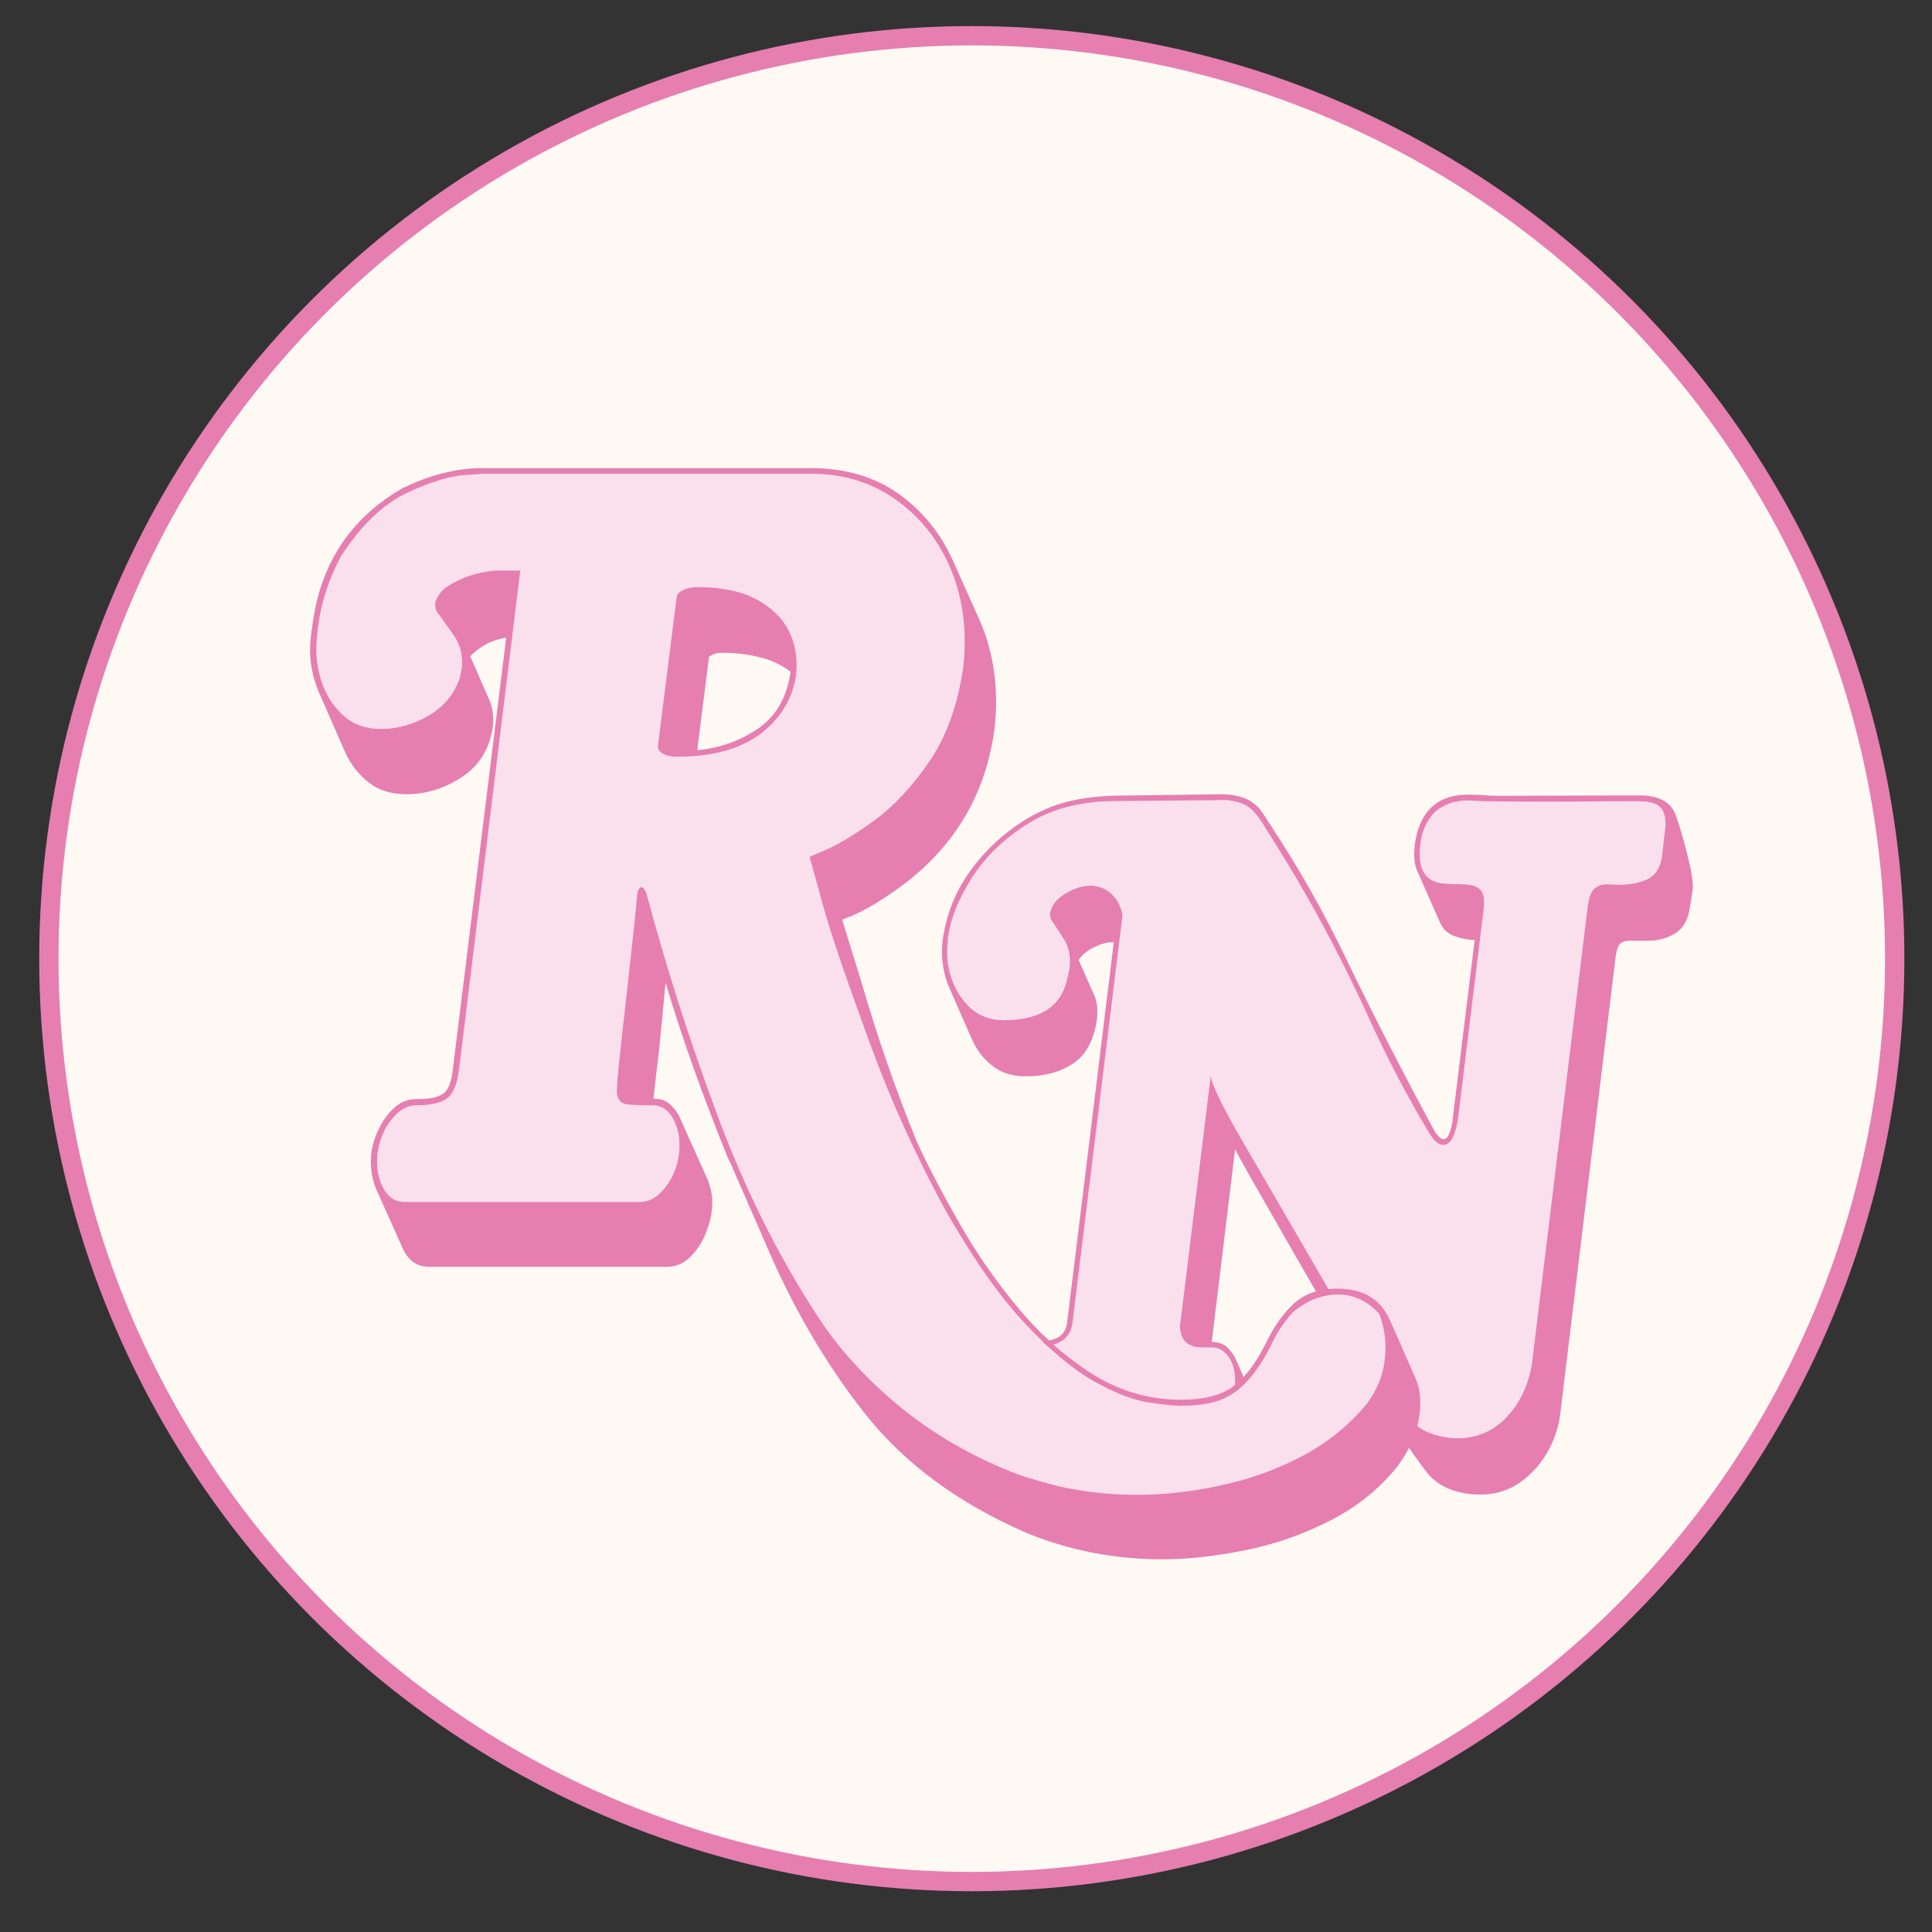 <?xml version="1.0" encoding="utf-8"?>
<!-- Generator: Adobe Illustrator 25.3.1, SVG Export Plug-In . SVG Version: 6.00 Build 0)  -->
<svg version="1.1" id="Layer_1" xmlns="http://www.w3.org/2000/svg" xmlns:xlink="http://www.w3.org/1999/xlink" x="0px" y="0px"
	 viewBox="0 0 100 100" style="enable-background:new 0 0 100 100;" xml:space="preserve">
<rect x="0" y="0" width="100" height="100" fill="#333333" stroke="none"/>
<style type="text/css">
	.st0{fill:#BDDFD5;}
	.st1{fill:#117755;}
	.st2{display:none;}
	.st3{display:inline;}
	.st4{fill:#FFF3DC;}
	.st5{fill:#FDCB5C;}
	.st6{fill:#F9BDC4;}
	.st7{fill:#EB6523;}
	.st8{fill:#FADFED;}
	.st9{fill:#E67EB0;}
	.st10{fill:#FFF3EE;stroke:#EB6523;stroke-miterlimit:10;}
	.st11{fill:#FFF9F3;stroke:#E67EB0;stroke-miterlimit:10;}
	.st12{fill:#FFF7E9;}
	.st13{fill:none;stroke:#117755;stroke-miterlimit:10;}
	.st14{fill:#FFF3DC;stroke:#FDCB5C;stroke-miterlimit:10;}
</style>
<g class="st2">
	<g class="st3">
		<path class="st0" d="M116.54,20c-0.63-0.3-1.34-0.45-2.13-0.45c-0.14,0-0.28,0-0.39,0c-0.29,0-0.59,0.01-0.9,0.04
			c-1.65,0.14-3.33,0.21-5.05,0.21c-0.24,0-0.49,0-0.75,0c-0.24,0-0.48,0-0.72,0l-24.76,0.04c-0.07,0.02-0.21,0.04-0.43,0.04
			c-0.12,0-0.26,0.01-0.43,0.04H80.8c-1,0.05-2.28,0.39-3.81,1.02c-1.54,0.63-3,1.78-4.37,3.44c-1.37,1.66-2.29,4.07-2.74,7.22v0.07
			c-0.12,1.05-0.02,2.08,0.31,3.08c0.32,1,0.85,1.85,1.58,2.54c0.73,0.69,1.65,1.04,2.78,1.04c1.19,0,2.32-0.41,3.37-1.22
			c1.05-0.81,1.74-1.78,2.08-2.9c0.07-0.24,0.12-0.47,0.14-0.68c0.09-0.81-0.06-1.52-0.47-2.11c-0.21-0.31-0.39-0.57-0.54-0.79
			c-0.19-0.24-0.34-0.44-0.43-0.59c-0.1-0.15-0.16-0.29-0.18-0.39c-0.02-0.11-0.04-0.23-0.04-0.38c0.17-0.64,0.66-1.18,1.49-1.61
			c0.83-0.43,1.5-0.64,2.02-0.64c0.84,0,1.46,0.29,1.86,0.88c0.41,0.59,0.56,1.3,0.47,2.13l-4.16,33.75
			c-0.14,0.81-0.53,1.36-1.15,1.63c-0.62,0.28-1.27,0.41-1.93,0.41c-0.64,0-1.24,0.34-1.77,1.02c-0.54,0.68-0.88,1.51-1.02,2.49
			c-0.1,0.98,0.04,1.81,0.41,2.49c0.37,0.68,0.88,1.02,1.52,1.02h31.1c0.6,0,1.12-0.17,1.58-0.5c0.45-0.33,0.86-0.75,1.22-1.25
			c0.26-0.38,0.64-0.96,1.15-1.72c0.14-0.24,0.3-0.49,0.47-0.75c0.05-0.05,0.08-0.08,0.11-0.11c0.67-1.03,1.33-2.11,1.97-3.24
			c0.64-1.13,1.04-2.19,1.18-3.17c0.19-1.12-0.24-1.93-1.29-2.44c-0.26-0.1-0.51-0.14-0.75-0.14c-0.6,0-1.14,0.21-1.63,0.63
			c-0.49,0.42-0.91,0.9-1.27,1.45L109.64,62c-1.2,1.39-2.51,2.36-3.94,2.94c-1.39,0.57-4,0.86-7.85,0.86c-0.21,0-0.44,0-0.68,0
			c-0.86,0-1.72-0.04-2.58-0.13c-0.86-0.08-1.55-0.34-2.08-0.77c-0.53-0.43-0.73-1.15-0.61-2.15l1.58-12.97
			c0.64-0.07,1.27-0.11,1.86-0.11c0.07,0,0.14,0,0.21,0c0.95,0,1.85,0.13,2.69,0.38c0.84,0.25,1.56,0.66,2.19,1.24
			c0.21,0.21,0.39,0.45,0.54,0.72c0.24,0.38,0.54,0.72,0.9,1c0.5,0.38,1.06,0.57,1.68,0.57c0.26,0,0.55-0.04,0.86-0.11
			c0.93-0.29,1.65-0.85,2.15-1.68c0.29-0.64,0.64-2.57,1.07-5.77c0.09-0.79,0.19-1.5,0.29-2.15c0.21-1.89,0.31-3.03,0.29-3.44
			c-0.05-1.19-0.63-1.95-1.76-2.26c-0.17-0.02-0.34-0.04-0.5-0.04c-0.62,0-1.2,0.23-1.72,0.68c-0.38,0.43-0.67,0.93-0.86,1.5
			c-0.26,0.88-0.71,1.51-1.33,1.88c-0.62,0.37-1.36,0.59-2.22,0.66c-1.34,0.14-2.69,0.21-4.05,0.21c-0.45,0-0.92-0.01-1.4-0.04
			h-0.07l1.33-10.78c0.02-0.29,0.05-0.58,0.07-0.9c0.09-1.41,0.64-2.6,1.65-3.58c1.17-0.81,2.6-1.22,4.3-1.22
			c2.34-0.02,4.45,0.28,6.34,0.9c1.89,0.62,3.43,1.97,4.62,4.05c0.36,0.81,0.92,1.46,1.68,1.93c0.36,0.17,0.72,0.25,1.07,0.25
			c0.55,0,1.05-0.19,1.5-0.57c0.38-0.45,0.61-0.97,0.68-1.54c0.05-0.6,0.02-1.21-0.07-1.83c0-0.02-0.01-0.05-0.04-0.07
			c-0.14-1.29-0.13-2.59,0.04-3.9c0.05-0.43,0.12-0.87,0.21-1.33c0-0.05,0.01-0.11,0.02-0.18c0.01-0.07,0.03-0.13,0.05-0.18
			c0.12-0.31,0.2-0.61,0.25-0.9c0.05-0.62,0-1.21-0.14-1.76C117.62,20.78,117.17,20.3,116.54,20z"/>
		<path class="st0" d="M94.77,80.85c-0.81-0.84-1.77-1.25-2.87-1.25c-1.15,0-2.25,0.44-3.3,1.33c-0.64,0.72-1.17,1.52-1.58,2.4
			c-0.36,0.74-0.79,1.43-1.29,2.08c-0.64,0.84-1.36,1.43-2.13,1.77c-0.78,0.35-1.82,0.52-3.13,0.52h-0.04c-0.5,0-1.3-0.08-2.38-0.25
			c-1.09-0.17-2.4-0.68-3.92-1.54c-1.53-0.86-3.21-2.27-5.03-4.23c-1.83-1.96-3.74-4.69-5.75-8.2c-2.17-4.04-3.94-7.92-5.3-11.64
			c-0.72-1.91-1.4-3.81-2.06-5.7c-0.66-1.89-1.17-3.46-1.52-4.73c-0.62-2.27-0.96-3.48-1-3.62v-0.04c0.02,0,0.05-0.01,0.07-0.04
			c0.12-0.05,0.43-0.18,0.93-0.39c0.95-0.38,2.16-1.09,3.6-2.13c1.44-1.04,2.8-2.47,4.07-4.3c1.27-1.83,2.1-4.11,2.51-6.86
			c0.29-2.63-0.01-5-0.88-7.13c-0.87-2.13-2.2-3.83-3.99-5.11c-1.79-1.28-3.87-1.92-6.23-1.92h-24c-0.07,0.02-0.2,0.04-0.39,0.04
			c-0.12,0-0.26,0.01-0.43,0.04h-0.18c-1.15,0.05-2.59,0.48-4.33,1.29c-1.74,0.81-3.34,2.33-4.8,4.55
			c-1.03,1.89-1.63,3.86-1.79,5.91v0.04c-0.12,1.05-0.02,2.08,0.29,3.1c0.31,1.02,0.83,1.87,1.56,2.56
			c0.73,0.69,1.67,1.04,2.81,1.04c1.19,0,2.35-0.32,3.46-0.97c1.11-0.64,1.87-1.56,2.28-2.76c0.05-0.24,0.09-0.48,0.14-0.72
			c0.09-0.88-0.1-1.67-0.57-2.36c-0.31-0.43-0.56-0.78-0.75-1.04c-0.17-0.24-0.3-0.42-0.39-0.56c-0.1-0.13-0.16-0.25-0.18-0.36
			c-0.02-0.11-0.04-0.22-0.04-0.34v-0.04c0.05-0.24,0.15-0.47,0.32-0.7c0.17-0.23,0.36-0.41,0.57-0.56
			c1.24-0.76,2.56-1.15,3.94-1.15h1.36l-4.44,36.22c-0.12,1.1-0.4,1.83-0.84,2.19c-0.44,0.36-1.21,0.54-2.31,0.54
			c-0.64,0-1.24,0.34-1.77,1.02c-0.54,0.68-0.88,1.51-1.02,2.49c-0.1,0.98,0.04,1.81,0.41,2.49c0.37,0.68,0.88,1.02,1.52,1.02h17.27
			c0.64,0,1.24-0.34,1.77-1.02c0.54-0.68,0.88-1.51,1.02-2.49c0.09-0.98-0.04-1.81-0.41-2.49c-0.37-0.68-0.88-1.02-1.52-1.02h-0.29
			c-0.48,0-0.9-0.01-1.27-0.04c-0.37-0.02-0.63-0.1-0.77-0.21c-0.21-0.21-0.31-0.49-0.29-0.82c-0.02-0.33,0.23-2.77,0.75-7.31
			c0.41-3.65,0.64-5.91,0.72-6.77c0.02-0.21,0.04-0.33,0.04-0.36c0.02-0.1,0.06-0.18,0.11-0.25c0.05-0.07,0.11-0.11,0.18-0.11
			c0.12,0,0.24,0.14,0.36,0.43c1.38,5.21,3.08,10.52,5.09,15.94c2.01,5.42,4.45,10.35,7.34,14.8c1.46,2.24,3.34,4.35,5.66,6.32
			c2.32,1.97,4.97,3.58,7.95,4.84c2.98,1.25,6.22,1.88,9.71,1.88c1.86,0,3.83-0.21,5.91-0.64c2.08-0.43,4.05-1.13,5.93-2.1
			c1.88-0.97,3.48-2.25,4.82-3.85c0.76-1,1.21-2.07,1.33-3.19c0.14-1.15,0.01-2.26-0.39-3.33C94.9,80.99,94.85,80.92,94.77,80.85z
			 M52.5,34.45c-0.21,1.72-1.06,3.15-2.52,4.3c-1.47,1.15-3.52,1.72-6.14,1.72c-0.41,0-0.74-0.07-1-0.21
			c-0.26-0.14-0.39-0.32-0.39-0.54l1.36-10.86c0.02-0.21,0.18-0.39,0.48-0.54c0.3-0.14,0.65-0.21,1.06-0.21c1.77,0,3.2,0.3,4.3,0.9
			c1.1,0.6,1.88,1.37,2.35,2.33C52.45,32.29,52.62,33.33,52.5,34.45z"/>
		<path class="st1" d="M49.63,29.01c-1.1-0.6-2.53-0.9-4.3-0.9c-0.41,0-0.76,0.07-1.06,0.21c-0.3,0.14-0.46,0.32-0.48,0.54
			l-1.36,10.86c0,0.21,0.13,0.39,0.39,0.54c0.26,0.14,0.6,0.21,1,0.21c2.63,0,4.67-0.57,6.14-1.72c1.47-1.15,2.31-2.58,2.52-4.3
			c0.12-1.12-0.05-2.16-0.52-3.12C51.51,30.38,50.73,29.6,49.63,29.01z M52.07,34.45c-0.29,1.77-1.08,3.09-2.38,3.98
			c-1.3,0.88-2.77,1.4-4.39,1.54l0.86-6.81l0.25-0.14c0.14-0.07,0.29-0.11,0.45-0.13c0.16-0.01,0.27-0.02,0.34-0.02
			c0.88,0,1.75,0.1,2.6,0.3c0.85,0.2,1.61,0.56,2.28,1.06V34.45z"/>
		<path class="st1" d="M95.71,81.42c-0.69-1.5-1.96-2.26-3.8-2.26c-1.36,0-2.44,0.38-3.22,1.13c-0.79,0.75-1.46,1.71-2.01,2.88
			c-0.74,1.48-1.55,2.53-2.42,3.15c-0.87,0.62-2.11,0.93-3.71,0.93c-2.34,0-4.49-0.62-6.45-1.86c-1.96-1.24-3.74-2.82-5.34-4.73
			c-1.6-1.91-3.02-3.94-4.26-6.09c-1.24-2.15-2.31-4.18-3.19-6.09c-1.55-3.8-2.9-7.69-4.05-11.68l-1.4-4.51l0.64-0.25
			c0.84-0.36,1.62-0.79,2.36-1.29c0.09-0.07,0.19-0.13,0.29-0.18c4.54-2.98,7.14-7.06,7.81-12.22c0.31-2.79-0.04-5.37-1.04-7.74
			L64,26.28c-0.88-2.03-2.2-3.68-3.96-4.94c-1.75-1.27-3.9-1.9-6.43-1.9h-24c-1.84,0-3.76,0.49-5.77,1.47
			c-3.32,1.91-5.41,4.71-6.27,8.38c-0.17,0.79-0.3,1.59-0.39,2.4c-0.17,1.39,0.02,2.73,0.57,4.05l1.9,4.33
			c0.41,0.91,0.98,1.65,1.72,2.24c0.74,0.59,1.66,0.88,2.76,0.88c1.43,0,2.78-0.42,4.05-1.25c1.27-0.84,2.02-2.05,2.26-3.65
			c0.07-0.76-0.01-1.41-0.25-1.93l-1.4-3.19c0.72-0.74,1.59-1.19,2.62-1.36l-3.87,31.31c-0.1,0.98-0.33,1.61-0.7,1.88
			c-0.37,0.28-1.03,0.41-1.99,0.41c-0.62,0-1.16,0.22-1.63,0.66c-0.46,0.44-0.84,0.96-1.11,1.56c-0.28,0.6-0.45,1.17-0.52,1.72
			c-0.05,0.36-0.05,0.76,0,1.22c0.05,0.45,0.15,0.9,0.32,1.33l1.93,4.33c0.17,0.41,0.41,0.74,0.73,1c0.32,0.26,0.74,0.39,1.24,0.39
			h17.27c0.62,0,1.17-0.21,1.63-0.64c0.47-0.43,0.84-0.95,1.11-1.56c0.27-0.61,0.45-1.19,0.52-1.74c0.14-0.96,0-1.86-0.43-2.72
			l-1.93-4.33c-0.17-0.31-0.39-0.59-0.68-0.84c-0.29-0.25-0.68-0.38-1.18-0.38c0.07-0.6,0.14-1.21,0.21-1.83
			c0.07-0.6,0.14-1.19,0.21-1.79l0.47-4.84c1.1,3.73,2.6,7.97,4.51,12.72c0.24,0.48,0.45,0.96,0.64,1.43l1.9,4.33
			c2.03,4.87,4.5,9.15,7.4,12.83c2.9,3.68,6.86,6.6,11.88,8.78c3.1,1.27,6.39,1.9,9.85,1.9c1.84,0,3.84-0.22,6-0.66
			c2.16-0.44,4.22-1.16,6.18-2.15c1.96-0.99,3.59-2.31,4.91-3.96c0.91-1.19,1.44-2.48,1.61-3.87c0.12-0.96,0.02-1.79-0.29-2.51
			L95.71,81.42z M95.35,84.39c-0.12,1.12-0.56,2.19-1.33,3.19c-1.34,1.6-2.94,2.88-4.82,3.85c-1.87,0.97-3.85,1.67-5.93,2.1
			c-2.08,0.43-4.05,0.64-5.91,0.64c-3.49,0-6.72-0.63-9.71-1.88c-2.99-1.25-5.64-2.87-7.95-4.84c-2.32-1.97-4.2-4.08-5.66-6.32
			c-2.89-4.44-5.34-9.37-7.34-14.8c-2.01-5.42-3.7-10.74-5.09-15.94c-0.12-0.29-0.24-0.43-0.36-0.43c-0.07,0-0.13,0.04-0.18,0.11
			c-0.05,0.07-0.08,0.16-0.11,0.25c0,0.02-0.01,0.14-0.04,0.36c-0.07,0.86-0.31,3.12-0.72,6.77c-0.53,4.54-0.78,6.97-0.75,7.31
			c-0.02,0.33,0.07,0.61,0.29,0.82c0.14,0.12,0.4,0.19,0.77,0.21c0.37,0.02,0.79,0.04,1.27,0.04h0.29c0.64,0,1.15,0.34,1.52,1.02
			c0.37,0.68,0.51,1.51,0.41,2.49c-0.14,0.98-0.48,1.81-1.02,2.49c-0.54,0.68-1.13,1.02-1.77,1.02H23.95
			c-0.64,0-1.15-0.34-1.52-1.02c-0.37-0.68-0.51-1.51-0.41-2.49c0.14-0.98,0.48-1.81,1.02-2.49c0.54-0.68,1.13-1.02,1.77-1.02
			c1.1,0,1.87-0.18,2.31-0.54c0.44-0.36,0.72-1.09,0.84-2.19l4.44-36.22h-1.36c-1.39,0-2.7,0.38-3.94,1.15
			c-0.21,0.14-0.41,0.33-0.57,0.56c-0.17,0.23-0.28,0.46-0.32,0.7v0.04c0,0.12,0.01,0.23,0.04,0.34c0.02,0.11,0.08,0.23,0.18,0.36
			c0.09,0.13,0.23,0.32,0.39,0.56c0.19,0.26,0.44,0.61,0.75,1.04c0.48,0.69,0.67,1.48,0.57,2.36c-0.05,0.24-0.1,0.48-0.14,0.72
			c-0.41,1.19-1.16,2.11-2.28,2.76c-1.11,0.64-2.26,0.97-3.46,0.97c-1.15,0-2.08-0.35-2.81-1.04c-0.73-0.69-1.25-1.55-1.56-2.56
			c-0.31-1.01-0.41-2.05-0.29-3.1v-0.04c0.17-2.05,0.76-4.02,1.79-5.91c1.46-2.22,3.06-3.74,4.8-4.55c1.74-0.81,3.19-1.24,4.33-1.29
			h0.18c0.17-0.02,0.31-0.04,0.43-0.04c0.19,0,0.32-0.01,0.39-0.04h24c2.36,0,4.44,0.64,6.23,1.92c1.79,1.28,3.12,2.98,3.99,5.11
			c0.87,2.13,1.17,4.5,0.88,7.13c-0.41,2.75-1.24,5.03-2.51,6.86c-1.27,1.83-2.62,3.26-4.07,4.3c-1.45,1.04-2.65,1.75-3.6,2.13
			c-0.5,0.21-0.81,0.35-0.93,0.39c-0.02,0.02-0.05,0.04-0.07,0.04v0.04c0.05,0.14,0.38,1.35,1,3.62c0.36,1.27,0.87,2.84,1.52,4.73
			c0.66,1.89,1.34,3.79,2.06,5.7c1.36,3.73,3.13,7.61,5.3,11.64c2.01,3.51,3.92,6.25,5.75,8.2c1.83,1.96,3.5,3.37,5.03,4.23
			c1.53,0.86,2.84,1.37,3.92,1.54c1.09,0.17,1.88,0.25,2.38,0.25h0.04c1.31,0,2.36-0.17,3.13-0.52c0.78-0.35,1.49-0.94,2.13-1.77
			c0.5-0.64,0.93-1.34,1.29-2.08c0.41-0.88,0.93-1.68,1.58-2.4c1.05-0.88,2.15-1.33,3.3-1.33c1.1,0,2.05,0.42,2.87,1.25
			c0.07,0.07,0.13,0.14,0.18,0.21C95.36,82.14,95.49,83.25,95.35,84.39z"/>
		<path class="st1" d="M118.17,20.98c-0.29-0.64-0.76-1.12-1.41-1.42c-0.66-0.3-1.44-0.45-2.35-0.45c-0.43,0-0.85,0.01-1.25,0.04
			c-2.2,0.14-4.37,0.21-6.52,0.21l-24.76,0.04c-1.82,0-3.74,0.49-5.77,1.47c-2.1,1.17-3.67,2.69-4.71,4.57
			c-1.04,1.88-1.69,3.92-1.95,6.14c-0.17,1.39,0.02,2.73,0.57,4.05l1.93,4.33c0.38,0.91,0.94,1.65,1.68,2.24
			c0.74,0.59,1.66,0.88,2.76,0.88c1.38,0,2.68-0.5,3.89-1.49c1.21-0.99,1.93-2.23,2.17-3.71c0.07-0.79-0.04-1.43-0.32-1.93
			l-1.15-2.72c0.24-0.36,0.64-0.68,1.2-0.97c0.56-0.29,1.06-0.45,1.49-0.5l-3.94,31.99c-0.12,0.67-0.44,1.1-0.95,1.31
			c-0.51,0.2-1.06,0.3-1.63,0.3c-0.64,0-1.2,0.21-1.67,0.64c-0.47,0.43-0.84,0.95-1.11,1.56c-0.27,0.61-0.45,1.19-0.52,1.74
			c-0.05,0.36-0.05,0.76,0,1.22c0.05,0.45,0.15,0.9,0.32,1.33l1.93,4.33c0.17,0.41,0.41,0.74,0.74,1c0.32,0.26,0.73,0.39,1.24,0.39
			h31.1c0.69,0,1.3-0.19,1.83-0.56c0.52-0.37,0.98-0.84,1.36-1.42c1.34-1.91,2.59-3.89,3.76-5.95c0.62-1.1,1.03-2.26,1.22-3.48
			c0.07-0.5,0-0.96-0.21-1.36l-1.9-4.37c-0.45-0.93-1.22-1.4-2.29-1.4c-0.62,0-1.17,0.2-1.65,0.59c-0.48,0.39-0.91,0.83-1.29,1.31
			c-0.07,0.07-0.14,0.14-0.21,0.21c-0.05,0.1-0.11,0.18-0.18,0.25l-0.29,0.32c-1.07,1.24-2.33,2.17-3.76,2.79
			c-1,0.38-2.3,0.62-3.89,0.7c-1.59,0.08-2.9,0.13-3.92,0.13c-1.05,0-2.07-0.04-3.05-0.11c-0.1-0.02-0.18-0.04-0.25-0.04l1.33-10.71
			c0.57-0.05,1.15-0.07,1.72-0.07c1.12,0,2.1,0.16,2.94,0.47c0.84,0.31,1.56,0.91,2.19,1.79l0.29,0.39l0.36,0.39
			c0.21,0.26,0.5,0.47,0.84,0.63c0.35,0.16,0.81,0.23,1.38,0.23c1.36,0,2.48-0.68,3.37-2.04c0.12-0.29,0.26-0.83,0.43-1.63
			c0.17-0.8,0.31-1.62,0.43-2.47c0.12-0.85,0.2-1.46,0.25-1.84l0.21-1.76c0.02-0.29,0.07-0.58,0.14-0.9
			c0.05-0.33,0.09-0.68,0.14-1.04c0.19-1.07,0.13-2.1-0.18-3.08l-1.9-4.37c-0.48-1-1.28-1.5-2.4-1.5c-0.79,0-1.41,0.22-1.88,0.66
			c-0.46,0.44-0.84,1.02-1.13,1.74l-0.29,0.75l-0.43,0.61c-0.26,0.29-0.61,0.51-1.04,0.68c-0.5,0.17-1.11,0.28-1.83,0.34
			c-0.72,0.06-1.43,0.1-2.15,0.13l0.79-6.7c0.07-0.84,0.25-1.58,0.52-2.22c0.27-0.64,0.83-1.19,1.67-1.65
			c0.98-0.45,2.04-0.68,3.19-0.68c1.5,0,2.93,0.11,4.28,0.32c1.35,0.21,2.57,0.66,3.67,1.34c1.1,0.68,2.02,1.7,2.76,3.06
			c0.29,0.57,0.67,1.11,1.16,1.61c0.49,0.5,1.15,0.75,1.99,0.75c1.38,0,2.26-0.8,2.62-2.4c0.07-0.76,0.04-1.49-0.11-2.19
			c-0.07-0.53-0.1-1.12-0.09-1.79c0.01-0.67,0.05-1.3,0.12-1.9c0.07-0.48,0.15-0.93,0.25-1.36c0.09-0.43,0.17-0.86,0.21-1.29
			c0.12-0.91,0.05-1.65-0.21-2.22L118.17,20.98z M117.77,24.1c-0.02,0.05-0.04,0.11-0.05,0.18c-0.01,0.07-0.02,0.13-0.02,0.18
			c-0.1,0.45-0.17,0.9-0.21,1.33c-0.17,1.31-0.18,2.62-0.04,3.9c0.02,0.02,0.04,0.05,0.04,0.07c0.09,0.62,0.12,1.23,0.07,1.83
			c-0.07,0.57-0.3,1.09-0.68,1.54c-0.45,0.38-0.96,0.57-1.5,0.57c-0.36,0-0.72-0.08-1.07-0.25c-0.77-0.48-1.33-1.12-1.68-1.93
			c-1.2-2.08-2.74-3.43-4.62-4.05c-1.89-0.62-4-0.92-6.34-0.9c-1.7,0-3.13,0.41-4.3,1.22c-1,0.98-1.55,2.17-1.65,3.58
			c-0.02,0.31-0.05,0.61-0.07,0.9l-1.33,10.78h0.07c0.48,0.02,0.94,0.04,1.4,0.04c1.36,0,2.71-0.07,4.05-0.21
			c0.86-0.07,1.6-0.29,2.22-0.66c0.62-0.37,1.06-1,1.33-1.88c0.19-0.57,0.48-1.07,0.86-1.5c0.52-0.45,1.1-0.68,1.72-0.68
			c0.17,0,0.33,0.01,0.5,0.04c1.12,0.31,1.71,1.06,1.76,2.26c0.02,0.41-0.07,1.55-0.29,3.44c-0.1,0.64-0.19,1.36-0.29,2.15
			c-0.43,3.2-0.79,5.12-1.07,5.77c-0.5,0.84-1.22,1.4-2.15,1.68c-0.31,0.07-0.6,0.11-0.86,0.11c-0.62,0-1.18-0.19-1.68-0.57
			c-0.36-0.29-0.66-0.62-0.9-1c-0.14-0.26-0.32-0.5-0.54-0.72c-0.62-0.57-1.35-0.99-2.19-1.24c-0.84-0.25-1.73-0.38-2.69-0.38
			c-0.07,0-0.14,0-0.21,0c-0.6,0-1.22,0.04-1.86,0.11l-1.58,12.97c-0.12,1,0.08,1.72,0.61,2.15c0.52,0.43,1.22,0.69,2.08,0.77
			c0.86,0.08,1.72,0.13,2.58,0.13c0.24,0,0.47,0,0.68,0c3.84,0,6.46-0.29,7.85-0.86c1.43-0.57,2.75-1.55,3.94-2.94l0.39-0.43
			c0.36-0.55,0.78-1.03,1.27-1.45c0.49-0.42,1.03-0.63,1.63-0.63c0.24,0,0.49,0.05,0.75,0.14c1.05,0.5,1.48,1.31,1.29,2.44
			c-0.14,0.98-0.54,2.04-1.18,3.17c-0.64,1.13-1.3,2.22-1.97,3.24c-0.02,0.02-0.06,0.06-0.11,0.11c-0.17,0.26-0.32,0.51-0.47,0.75
			c-0.5,0.76-0.88,1.34-1.15,1.72c-0.36,0.5-0.77,0.92-1.22,1.25c-0.45,0.33-0.98,0.5-1.58,0.5h-31.1c-0.64,0-1.15-0.34-1.52-1.02
			c-0.37-0.68-0.51-1.51-0.41-2.49c0.14-0.98,0.48-1.81,1.02-2.49c0.54-0.68,1.13-1.02,1.77-1.02c0.67,0,1.31-0.14,1.93-0.41
			c0.62-0.27,1-0.82,1.15-1.63l4.16-33.75c0.09-0.84-0.06-1.55-0.47-2.13C83.44,27.29,82.82,27,81.98,27c-0.53,0-1.2,0.21-2.02,0.64
			c-0.82,0.43-1.32,0.97-1.49,1.61c0,0.14,0.01,0.27,0.04,0.38c0.02,0.11,0.08,0.24,0.18,0.39c0.09,0.16,0.24,0.35,0.43,0.59
			c0.14,0.21,0.32,0.48,0.54,0.79c0.41,0.6,0.56,1.3,0.47,2.11c-0.02,0.21-0.07,0.44-0.14,0.68c-0.34,1.12-1.03,2.09-2.08,2.9
			c-1.05,0.81-2.17,1.22-3.37,1.22c-1.12,0-2.05-0.35-2.78-1.04c-0.73-0.69-1.26-1.54-1.58-2.54c-0.32-1-0.43-2.03-0.31-3.08v-0.07
			c0.45-3.15,1.37-5.56,2.74-7.22c1.37-1.66,2.83-2.81,4.37-3.44c1.54-0.63,2.81-0.97,3.81-1.02h0.18c0.17-0.02,0.31-0.04,0.43-0.04
			c0.21,0,0.36-0.01,0.43-0.04l24.76-0.04c0.24,0,0.48,0,0.72,0c0.26,0,0.51,0,0.75,0c1.72,0,3.4-0.07,5.05-0.21
			c0.31-0.02,0.61-0.04,0.9-0.04c0.12,0,0.25,0,0.39,0c0.79,0,1.5,0.15,2.13,0.45c0.63,0.3,1.08,0.78,1.34,1.45
			c0.14,0.55,0.19,1.13,0.14,1.76C117.98,23.49,117.89,23.79,117.77,24.1z"/>
	</g>
	<g class="st3">
		<path class="st4" d="M112.26,13.8c-0.63-0.3-1.34-0.45-2.13-0.45c-0.14,0-0.28,0-0.39,0c-0.29,0-0.59,0.01-0.9,0.04
			c-1.65,0.14-3.33,0.21-5.05,0.21c-0.24,0-0.49,0-0.75,0c-0.24,0-0.48,0-0.72,0l-24.76,0.04c-0.07,0.02-0.21,0.04-0.43,0.04
			c-0.12,0-0.26,0.01-0.43,0.04h-0.18c-1,0.05-2.28,0.39-3.81,1.02c-1.54,0.63-3,1.78-4.37,3.44c-1.37,1.66-2.29,4.07-2.74,7.22
			v0.07c-0.12,1.05-0.02,2.08,0.31,3.08c0.32,1,0.85,1.85,1.58,2.54c0.73,0.69,1.65,1.04,2.78,1.04c1.19,0,2.32-0.41,3.37-1.22
			c1.05-0.81,1.74-1.78,2.08-2.9c0.07-0.24,0.12-0.47,0.14-0.68c0.09-0.81-0.06-1.52-0.47-2.11c-0.21-0.31-0.39-0.57-0.54-0.79
			c-0.19-0.24-0.34-0.44-0.43-0.59c-0.1-0.15-0.16-0.29-0.18-0.39c-0.02-0.11-0.04-0.23-0.04-0.38c0.17-0.64,0.66-1.18,1.49-1.61
			c0.83-0.43,1.5-0.64,2.02-0.64c0.84,0,1.46,0.29,1.86,0.88c0.41,0.59,0.56,1.3,0.47,2.13l-4.16,33.75
			c-0.14,0.81-0.53,1.36-1.15,1.63c-0.62,0.28-1.27,0.41-1.93,0.41c-0.64,0-1.24,0.34-1.77,1.02c-0.54,0.68-0.88,1.51-1.02,2.49
			c-0.1,0.98,0.04,1.81,0.41,2.49c0.37,0.68,0.88,1.02,1.52,1.02h31.1c0.6,0,1.12-0.17,1.58-0.5c0.45-0.33,0.86-0.75,1.22-1.25
			c0.26-0.38,0.64-0.96,1.15-1.72c0.14-0.24,0.3-0.49,0.47-0.75c0.05-0.05,0.08-0.08,0.11-0.11c0.67-1.03,1.33-2.11,1.97-3.24
			c0.64-1.13,1.04-2.19,1.18-3.17c0.19-1.12-0.24-1.93-1.29-2.44c-0.26-0.1-0.51-0.14-0.75-0.14c-0.6,0-1.14,0.21-1.63,0.63
			c-0.49,0.42-0.91,0.9-1.27,1.45l-0.39,0.43c-1.2,1.39-2.51,2.36-3.94,2.94c-1.39,0.57-4,0.86-7.85,0.86c-0.21,0-0.44,0-0.68,0
			c-0.86,0-1.72-0.04-2.58-0.13c-0.86-0.08-1.55-0.34-2.08-0.77c-0.53-0.43-0.73-1.15-0.61-2.15l1.58-12.97
			c0.64-0.07,1.27-0.11,1.86-0.11c0.07,0,0.14,0,0.21,0c0.95,0,1.85,0.13,2.69,0.38c0.84,0.25,1.56,0.66,2.19,1.24
			c0.21,0.21,0.39,0.45,0.54,0.72c0.24,0.38,0.54,0.72,0.9,1c0.5,0.38,1.06,0.57,1.68,0.57c0.26,0,0.55-0.04,0.86-0.11
			c0.93-0.29,1.65-0.85,2.15-1.68c0.29-0.64,0.64-2.57,1.07-5.77c0.09-0.79,0.19-1.5,0.29-2.15c0.21-1.89,0.31-3.03,0.29-3.44
			c-0.05-1.19-0.63-1.95-1.76-2.26c-0.17-0.02-0.34-0.04-0.5-0.04c-0.62,0-1.2,0.23-1.72,0.68c-0.38,0.43-0.67,0.93-0.86,1.5
			c-0.26,0.88-0.71,1.51-1.33,1.88c-0.62,0.37-1.36,0.59-2.22,0.66c-1.34,0.14-2.69,0.21-4.05,0.21c-0.45,0-0.92-0.01-1.4-0.04
			h-0.07l1.33-10.78c0.02-0.29,0.05-0.58,0.07-0.9c0.09-1.41,0.64-2.6,1.65-3.58c1.17-0.81,2.6-1.22,4.3-1.22
			c2.34-0.02,4.45,0.28,6.34,0.9c1.89,0.62,3.43,1.97,4.62,4.05c0.36,0.81,0.92,1.46,1.68,1.93c0.36,0.17,0.72,0.25,1.07,0.25
			c0.55,0,1.05-0.19,1.5-0.57c0.38-0.45,0.61-0.97,0.68-1.54c0.05-0.6,0.02-1.21-0.07-1.83c0-0.02-0.01-0.05-0.04-0.07
			c-0.14-1.29-0.13-2.59,0.04-3.9c0.05-0.43,0.12-0.87,0.21-1.33c0-0.05,0.01-0.11,0.02-0.18c0.01-0.07,0.03-0.13,0.05-0.18
			c0.12-0.31,0.2-0.61,0.25-0.9c0.05-0.62,0-1.21-0.14-1.76C113.34,14.59,112.89,14.1,112.26,13.8z"/>
		<path class="st4" d="M90.5,74.65c-0.81-0.84-1.77-1.25-2.87-1.25c-1.15,0-2.25,0.44-3.3,1.33c-0.64,0.72-1.17,1.52-1.58,2.4
			c-0.36,0.74-0.79,1.43-1.29,2.08c-0.64,0.84-1.36,1.43-2.13,1.77c-0.78,0.35-1.82,0.52-3.13,0.52h-0.04c-0.5,0-1.3-0.08-2.38-0.25
			c-1.09-0.17-2.4-0.68-3.92-1.54c-1.53-0.86-3.21-2.27-5.03-4.23c-1.83-1.96-3.74-4.69-5.75-8.2c-2.17-4.04-3.94-7.92-5.3-11.64
			c-0.72-1.91-1.4-3.81-2.06-5.7c-0.66-1.89-1.17-3.46-1.52-4.73c-0.62-2.27-0.96-3.48-1-3.62v-0.04c0.02,0,0.05-0.01,0.07-0.04
			c0.12-0.05,0.43-0.18,0.93-0.39c0.95-0.38,2.16-1.09,3.6-2.13c1.44-1.04,2.8-2.47,4.07-4.3c1.27-1.83,2.1-4.11,2.51-6.86
			c0.29-2.63-0.01-5-0.88-7.13c-0.87-2.13-2.2-3.83-3.99-5.11c-1.79-1.28-3.87-1.92-6.23-1.92h-24c-0.07,0.02-0.2,0.04-0.39,0.04
			c-0.12,0-0.26,0.01-0.43,0.04h-0.18c-1.15,0.05-2.59,0.48-4.33,1.29c-1.74,0.81-3.34,2.33-4.8,4.55
			c-1.03,1.89-1.63,3.86-1.79,5.91v0.04c-0.12,1.05-0.02,2.08,0.29,3.1c0.31,1.02,0.83,1.87,1.56,2.56
			c0.73,0.69,1.67,1.04,2.81,1.04c1.19,0,2.35-0.32,3.46-0.97c1.11-0.64,1.87-1.56,2.28-2.76c0.05-0.24,0.09-0.48,0.14-0.72
			c0.09-0.88-0.1-1.67-0.57-2.36c-0.31-0.43-0.56-0.78-0.75-1.04c-0.17-0.24-0.3-0.42-0.39-0.56c-0.1-0.13-0.16-0.25-0.18-0.36
			c-0.02-0.11-0.04-0.22-0.04-0.34V23.1c0.05-0.24,0.15-0.47,0.32-0.7c0.17-0.23,0.36-0.41,0.57-0.56c1.24-0.76,2.56-1.15,3.94-1.15
			h1.36l-4.44,36.22c-0.12,1.1-0.4,1.83-0.84,2.19c-0.44,0.36-1.21,0.54-2.31,0.54c-0.64,0-1.24,0.34-1.77,1.02
			c-0.54,0.68-0.88,1.51-1.02,2.49c-0.1,0.98,0.04,1.81,0.41,2.49c0.37,0.68,0.88,1.02,1.52,1.02h17.27c0.64,0,1.24-0.34,1.77-1.02
			c0.54-0.68,0.88-1.51,1.02-2.49c0.09-0.98-0.04-1.81-0.41-2.49c-0.37-0.68-0.88-1.02-1.52-1.02h-0.29c-0.48,0-0.9-0.01-1.27-0.04
			c-0.37-0.02-0.63-0.1-0.77-0.21c-0.21-0.21-0.31-0.49-0.29-0.82c-0.02-0.33,0.23-2.77,0.75-7.31c0.41-3.65,0.64-5.91,0.72-6.77
			c0.02-0.21,0.04-0.33,0.04-0.36c0.02-0.1,0.06-0.18,0.11-0.25c0.05-0.07,0.11-0.11,0.18-0.11c0.12,0,0.24,0.14,0.36,0.43
			c1.38,5.21,3.08,10.52,5.09,15.94c2.01,5.42,4.45,10.35,7.34,14.8c1.46,2.24,3.34,4.35,5.66,6.32c2.32,1.97,4.97,3.58,7.95,4.84
			c2.98,1.25,6.22,1.88,9.71,1.88c1.86,0,3.83-0.21,5.91-0.64c2.08-0.43,4.05-1.13,5.93-2.1c1.88-0.97,3.48-2.25,4.82-3.85
			c0.76-1,1.21-2.07,1.33-3.19c0.14-1.15,0.01-2.26-0.39-3.33C90.63,74.8,90.57,74.72,90.5,74.65z M48.22,28.26
			c-0.21,1.72-1.06,3.15-2.52,4.3c-1.47,1.15-3.52,1.72-6.14,1.72c-0.41,0-0.74-0.07-1-0.21c-0.26-0.14-0.39-0.32-0.39-0.54
			l1.36-10.86c0.02-0.21,0.18-0.39,0.48-0.54c0.3-0.14,0.65-0.21,1.06-0.21c1.77,0,3.2,0.3,4.3,0.9c1.1,0.6,1.88,1.37,2.35,2.33
			C48.17,26.1,48.34,27.14,48.22,28.26z"/>
		<path class="st5" d="M45.36,22.81c-1.1-0.6-2.53-0.9-4.3-0.9c-0.41,0-0.76,0.07-1.06,0.21c-0.3,0.14-0.46,0.32-0.48,0.54
			l-1.36,10.86c0,0.21,0.13,0.39,0.39,0.54c0.26,0.14,0.6,0.21,1,0.21c2.63,0,4.67-0.57,6.14-1.72c1.47-1.15,2.31-2.58,2.52-4.3
			c0.12-1.12-0.05-2.16-0.52-3.12C47.24,24.19,46.45,23.41,45.36,22.81z M47.79,28.26c-0.29,1.77-1.08,3.09-2.38,3.98
			c-1.3,0.88-2.77,1.4-4.39,1.54l0.86-6.81l0.25-0.14c0.14-0.07,0.29-0.11,0.45-0.13c0.16-0.01,0.27-0.02,0.34-0.02
			c0.88,0,1.75,0.1,2.6,0.3c0.85,0.2,1.61,0.56,2.28,1.06V28.26z"/>
		<path class="st5" d="M91.43,75.23c-0.69-1.5-1.96-2.26-3.8-2.26c-1.36,0-2.44,0.38-3.22,1.13s-1.46,1.71-2.01,2.88
			c-0.74,1.48-1.55,2.53-2.42,3.15c-0.87,0.62-2.11,0.93-3.71,0.93c-2.34,0-4.49-0.62-6.45-1.86c-1.96-1.24-3.74-2.82-5.34-4.73
			c-1.6-1.91-3.02-3.94-4.26-6.09c-1.24-2.15-2.31-4.18-3.19-6.09c-1.55-3.8-2.9-7.69-4.05-11.68l-1.4-4.51l0.64-0.25
			c0.84-0.36,1.62-0.79,2.36-1.29c0.09-0.07,0.19-0.13,0.29-0.18c4.54-2.98,7.14-7.06,7.81-12.22c0.31-2.79-0.04-5.37-1.04-7.74
			l-1.93-4.33c-0.88-2.03-2.2-3.68-3.96-4.94c-1.75-1.27-3.9-1.9-6.43-1.9h-24c-1.84,0-3.76,0.49-5.77,1.47
			c-3.32,1.91-5.41,4.71-6.27,8.38c-0.17,0.79-0.3,1.59-0.39,2.4c-0.17,1.39,0.02,2.73,0.57,4.05l1.9,4.33
			c0.41,0.91,0.98,1.65,1.72,2.24c0.74,0.59,1.66,0.88,2.76,0.88c1.43,0,2.78-0.42,4.05-1.25c1.27-0.84,2.02-2.05,2.26-3.65
			c0.07-0.76-0.01-1.41-0.25-1.93l-1.4-3.19c0.72-0.74,1.59-1.19,2.62-1.36l-3.87,31.31c-0.1,0.98-0.33,1.61-0.7,1.88
			c-0.37,0.28-1.03,0.41-1.99,0.41c-0.62,0-1.16,0.22-1.63,0.66c-0.46,0.44-0.84,0.96-1.11,1.56c-0.28,0.6-0.45,1.17-0.52,1.72
			c-0.05,0.36-0.05,0.76,0,1.22c0.05,0.45,0.15,0.9,0.32,1.33l1.93,4.33c0.17,0.41,0.41,0.74,0.73,1c0.32,0.26,0.74,0.39,1.24,0.39
			H38.8c0.62,0,1.17-0.21,1.63-0.64c0.47-0.43,0.84-0.95,1.11-1.56c0.27-0.61,0.45-1.19,0.52-1.74c0.14-0.96,0-1.86-0.43-2.72
			l-1.93-4.33c-0.17-0.31-0.39-0.59-0.68-0.84c-0.29-0.25-0.68-0.38-1.18-0.38c0.07-0.6,0.14-1.21,0.21-1.83
			c0.07-0.6,0.14-1.19,0.21-1.79l0.47-4.84c1.1,3.73,2.6,7.97,4.51,12.72c0.24,0.48,0.45,0.96,0.64,1.43l1.9,4.33
			c2.03,4.87,4.5,9.15,7.4,12.83c2.9,3.68,6.86,6.6,11.88,8.78c3.1,1.27,6.39,1.9,9.85,1.9c1.84,0,3.84-0.22,6-0.66
			c2.16-0.44,4.22-1.16,6.18-2.15c1.96-0.99,3.59-2.31,4.91-3.96c0.91-1.19,1.44-2.48,1.61-3.87c0.12-0.96,0.02-1.79-0.29-2.51
			L91.43,75.23z M91.07,78.2c-0.12,1.12-0.56,2.19-1.33,3.19c-1.34,1.6-2.94,2.88-4.82,3.85c-1.87,0.97-3.85,1.67-5.93,2.1
			c-2.08,0.43-4.05,0.64-5.91,0.64c-3.49,0-6.72-0.63-9.71-1.88c-2.99-1.25-5.64-2.87-7.95-4.84c-2.32-1.97-4.2-4.08-5.66-6.32
			c-2.89-4.44-5.34-9.37-7.34-14.8c-2.01-5.42-3.7-10.74-5.09-15.94c-0.12-0.29-0.24-0.43-0.36-0.43c-0.07,0-0.13,0.04-0.18,0.11
			c-0.05,0.07-0.08,0.16-0.11,0.25c0,0.02-0.01,0.14-0.04,0.36c-0.07,0.86-0.31,3.12-0.72,6.77c-0.53,4.54-0.78,6.97-0.75,7.31
			c-0.02,0.33,0.07,0.61,0.29,0.82c0.14,0.12,0.4,0.19,0.77,0.21c0.37,0.02,0.79,0.04,1.27,0.04h0.29c0.64,0,1.15,0.34,1.52,1.02
			c0.37,0.68,0.51,1.51,0.41,2.49c-0.14,0.98-0.48,1.81-1.02,2.49c-0.54,0.68-1.13,1.02-1.77,1.02H19.67
			c-0.64,0-1.15-0.34-1.52-1.02c-0.37-0.68-0.51-1.51-0.41-2.49c0.14-0.98,0.48-1.81,1.02-2.49c0.54-0.68,1.13-1.02,1.77-1.02
			c1.1,0,1.87-0.18,2.31-0.54c0.44-0.36,0.72-1.09,0.84-2.19l4.44-36.22h-1.36c-1.39,0-2.7,0.38-3.94,1.15
			c-0.21,0.14-0.41,0.33-0.57,0.56c-0.17,0.23-0.28,0.46-0.32,0.7v0.04c0,0.12,0.01,0.23,0.04,0.34c0.02,0.11,0.08,0.23,0.18,0.36
			c0.09,0.13,0.23,0.32,0.39,0.56c0.19,0.26,0.44,0.61,0.75,1.04c0.48,0.69,0.67,1.48,0.57,2.36c-0.05,0.24-0.1,0.48-0.14,0.72
			c-0.41,1.19-1.16,2.11-2.28,2.76c-1.11,0.64-2.26,0.97-3.46,0.97c-1.15,0-2.08-0.35-2.81-1.04c-0.73-0.69-1.25-1.55-1.56-2.56
			c-0.31-1.01-0.41-2.05-0.29-3.1V25.5c0.17-2.05,0.76-4.02,1.79-5.91c1.46-2.22,3.06-3.74,4.8-4.55c1.74-0.81,3.19-1.24,4.33-1.29
			h0.18c0.17-0.02,0.31-0.04,0.43-0.04c0.19,0,0.32-0.01,0.39-0.04h24c2.36,0,4.44,0.64,6.23,1.92c1.79,1.28,3.12,2.98,3.99,5.11
			c0.87,2.13,1.17,4.5,0.88,7.13c-0.41,2.75-1.24,5.03-2.51,6.86c-1.27,1.83-2.62,3.26-4.07,4.3c-1.45,1.04-2.65,1.75-3.6,2.13
			c-0.5,0.21-0.81,0.35-0.93,0.39c-0.02,0.02-0.05,0.04-0.07,0.04v0.04c0.05,0.14,0.38,1.35,1,3.62c0.36,1.27,0.87,2.84,1.52,4.73
			c0.66,1.89,1.34,3.79,2.06,5.7c1.36,3.73,3.13,7.61,5.3,11.64c2.01,3.51,3.92,6.25,5.75,8.2c1.83,1.96,3.5,3.37,5.03,4.23
			c1.53,0.86,2.84,1.37,3.92,1.54c1.09,0.17,1.88,0.25,2.38,0.25h0.04c1.31,0,2.36-0.17,3.13-0.52c0.78-0.35,1.49-0.94,2.13-1.77
			c0.5-0.64,0.93-1.34,1.29-2.08c0.41-0.88,0.93-1.68,1.58-2.4c1.05-0.88,2.15-1.33,3.3-1.33c1.1,0,2.05,0.42,2.87,1.25
			c0.07,0.07,0.13,0.14,0.18,0.21C91.08,75.94,91.21,77.05,91.07,78.2z"/>
		<path class="st5" d="M113.89,14.79c-0.29-0.64-0.76-1.12-1.41-1.42c-0.66-0.3-1.44-0.45-2.35-0.45c-0.43,0-0.85,0.01-1.25,0.04
			c-2.2,0.14-4.37,0.21-6.52,0.21L77.6,13.21c-1.82,0-3.74,0.49-5.77,1.47c-2.1,1.17-3.67,2.69-4.71,4.57
			c-1.04,1.88-1.69,3.92-1.95,6.14c-0.17,1.39,0.02,2.73,0.57,4.05l1.93,4.33c0.38,0.91,0.94,1.65,1.68,2.24
			c0.74,0.59,1.66,0.88,2.76,0.88c1.38,0,2.68-0.5,3.89-1.49c1.21-0.99,1.93-2.23,2.17-3.71c0.07-0.79-0.04-1.43-0.32-1.93
			l-1.15-2.72c0.24-0.36,0.64-0.68,1.2-0.97c0.56-0.29,1.06-0.45,1.49-0.5l-3.94,31.99c-0.12,0.67-0.44,1.1-0.95,1.31
			c-0.51,0.2-1.06,0.3-1.63,0.3c-0.64,0-1.2,0.21-1.67,0.64c-0.47,0.43-0.84,0.95-1.11,1.56c-0.27,0.61-0.45,1.19-0.52,1.74
			c-0.05,0.36-0.05,0.76,0,1.22c0.05,0.45,0.15,0.9,0.32,1.33L71.83,70c0.17,0.41,0.41,0.74,0.74,1c0.32,0.26,0.73,0.39,1.24,0.39
			h31.1c0.69,0,1.3-0.19,1.83-0.56c0.52-0.37,0.98-0.84,1.36-1.42c1.34-1.91,2.59-3.89,3.76-5.95c0.62-1.1,1.03-2.26,1.22-3.48
			c0.07-0.5,0-0.96-0.21-1.36l-1.9-4.37c-0.45-0.93-1.22-1.4-2.29-1.4c-0.62,0-1.17,0.2-1.65,0.59c-0.48,0.39-0.91,0.83-1.29,1.31
			c-0.07,0.07-0.14,0.14-0.21,0.21c-0.05,0.1-0.11,0.18-0.18,0.25l-0.29,0.32c-1.07,1.24-2.33,2.17-3.76,2.79
			c-1,0.38-2.3,0.62-3.89,0.7c-1.59,0.08-2.9,0.13-3.92,0.13c-1.05,0-2.07-0.04-3.05-0.11c-0.1-0.02-0.18-0.04-0.25-0.04l1.33-10.71
			c0.57-0.05,1.15-0.07,1.72-0.07c1.12,0,2.1,0.16,2.94,0.47c0.84,0.31,1.56,0.91,2.19,1.79l0.29,0.39l0.36,0.39
			c0.21,0.26,0.5,0.47,0.84,0.63c0.35,0.16,0.81,0.23,1.38,0.23c1.36,0,2.48-0.68,3.37-2.04c0.12-0.29,0.26-0.83,0.43-1.63
			c0.17-0.8,0.31-1.62,0.43-2.47c0.12-0.85,0.2-1.46,0.25-1.85l0.21-1.76c0.02-0.29,0.07-0.58,0.14-0.9
			c0.05-0.33,0.09-0.68,0.14-1.04c0.19-1.07,0.13-2.1-0.18-3.08l-1.9-4.37c-0.48-1-1.28-1.5-2.4-1.5c-0.79,0-1.41,0.22-1.88,0.66
			c-0.46,0.44-0.84,1.02-1.13,1.74l-0.29,0.75l-0.43,0.61c-0.26,0.29-0.61,0.51-1.04,0.68c-0.5,0.17-1.11,0.28-1.83,0.34
			c-0.72,0.06-1.43,0.1-2.15,0.13l0.79-6.7c0.07-0.84,0.25-1.58,0.52-2.22c0.27-0.64,0.83-1.19,1.67-1.65
			c0.98-0.45,2.04-0.68,3.19-0.68c1.5,0,2.93,0.11,4.28,0.32c1.35,0.21,2.57,0.66,3.67,1.34c1.1,0.68,2.02,1.7,2.76,3.06
			c0.29,0.57,0.67,1.11,1.16,1.61c0.49,0.5,1.15,0.75,1.99,0.75c1.38,0,2.26-0.8,2.62-2.4c0.07-0.76,0.04-1.49-0.11-2.19
			c-0.07-0.53-0.1-1.12-0.09-1.79c0.01-0.67,0.05-1.3,0.12-1.9c0.07-0.48,0.15-0.93,0.25-1.36c0.09-0.43,0.17-0.86,0.21-1.29
			c0.12-0.91,0.05-1.65-0.21-2.22L113.89,14.79z M113.5,17.91c-0.02,0.05-0.04,0.11-0.05,0.18c-0.01,0.07-0.02,0.13-0.02,0.18
			c-0.1,0.45-0.17,0.9-0.21,1.33c-0.17,1.31-0.18,2.62-0.04,3.9c0.02,0.02,0.04,0.05,0.04,0.07c0.09,0.62,0.12,1.23,0.07,1.83
			c-0.07,0.57-0.3,1.09-0.68,1.54c-0.45,0.38-0.96,0.57-1.5,0.57c-0.36,0-0.72-0.08-1.07-0.25c-0.77-0.48-1.33-1.12-1.68-1.93
			c-1.2-2.08-2.74-3.43-4.62-4.05c-1.89-0.62-4-0.92-6.34-0.9c-1.7,0-3.13,0.41-4.3,1.22c-1,0.98-1.55,2.17-1.65,3.58
			c-0.02,0.31-0.05,0.61-0.07,0.9l-1.33,10.78h0.07c0.48,0.02,0.94,0.04,1.4,0.04c1.36,0,2.71-0.07,4.05-0.21
			c0.86-0.07,1.6-0.29,2.22-0.66c0.62-0.37,1.06-1,1.33-1.88c0.19-0.57,0.48-1.07,0.86-1.5c0.52-0.45,1.1-0.68,1.72-0.68
			c0.17,0,0.33,0.01,0.5,0.04c1.12,0.31,1.71,1.06,1.76,2.26c0.02,0.41-0.07,1.55-0.29,3.44c-0.1,0.64-0.19,1.36-0.29,2.15
			c-0.43,3.2-0.79,5.12-1.07,5.77c-0.5,0.84-1.22,1.4-2.15,1.68c-0.31,0.07-0.6,0.11-0.86,0.11c-0.62,0-1.18-0.19-1.68-0.57
			c-0.36-0.29-0.66-0.62-0.9-1c-0.14-0.26-0.32-0.5-0.54-0.72c-0.62-0.57-1.35-0.99-2.19-1.24c-0.84-0.25-1.73-0.38-2.69-0.38
			c-0.07,0-0.14,0-0.21,0c-0.6,0-1.22,0.04-1.86,0.11l-1.58,12.97c-0.12,1,0.08,1.72,0.61,2.15c0.52,0.43,1.22,0.69,2.08,0.77
			c0.86,0.08,1.72,0.13,2.58,0.13c0.24,0,0.47,0,0.68,0c3.84,0,6.46-0.29,7.85-0.86c1.43-0.57,2.75-1.55,3.94-2.94l0.39-0.43
			c0.36-0.55,0.78-1.03,1.27-1.45c0.49-0.42,1.03-0.63,1.63-0.63c0.24,0,0.49,0.05,0.75,0.14c1.05,0.5,1.48,1.31,1.29,2.44
			c-0.14,0.98-0.54,2.04-1.18,3.17c-0.64,1.13-1.3,2.22-1.97,3.24c-0.02,0.02-0.06,0.06-0.11,0.11c-0.17,0.26-0.32,0.51-0.47,0.75
			c-0.5,0.76-0.88,1.34-1.15,1.72c-0.36,0.5-0.77,0.92-1.22,1.25c-0.45,0.33-0.98,0.5-1.58,0.5h-31.1c-0.64,0-1.15-0.34-1.52-1.02
			c-0.37-0.68-0.51-1.51-0.41-2.49c0.14-0.98,0.48-1.81,1.02-2.49c0.54-0.68,1.13-1.02,1.77-1.02c0.67,0,1.31-0.14,1.93-0.41
			c0.62-0.27,1-0.82,1.15-1.63l4.16-33.75c0.09-0.84-0.06-1.55-0.47-2.13c-0.41-0.58-1.03-0.88-1.86-0.88
			c-0.53,0-1.2,0.21-2.02,0.64c-0.82,0.43-1.32,0.97-1.49,1.61c0,0.14,0.01,0.27,0.04,0.38c0.02,0.11,0.08,0.24,0.18,0.39
			c0.09,0.16,0.24,0.35,0.43,0.59c0.14,0.21,0.32,0.48,0.54,0.79c0.41,0.6,0.56,1.3,0.47,2.11c-0.02,0.21-0.07,0.44-0.14,0.68
			c-0.34,1.12-1.03,2.09-2.08,2.9c-1.05,0.81-2.17,1.22-3.37,1.22c-1.12,0-2.05-0.35-2.78-1.04c-0.73-0.69-1.26-1.54-1.58-2.54
			c-0.32-1-0.43-2.03-0.31-3.08v-0.07c0.45-3.15,1.37-5.56,2.74-7.22c1.37-1.66,2.83-2.81,4.37-3.44c1.54-0.63,2.81-0.97,3.81-1.02
			h0.18c0.17-0.02,0.31-0.04,0.43-0.04c0.21,0,0.36-0.01,0.43-0.04l24.76-0.04c0.24,0,0.48,0,0.72,0c0.26,0,0.51,0,0.75,0
			c1.72,0,3.4-0.07,5.05-0.21c0.31-0.02,0.61-0.04,0.9-0.04c0.12,0,0.25,0,0.39,0c0.79,0,1.5,0.15,2.13,0.45
			c0.63,0.3,1.08,0.78,1.34,1.45c0.14,0.55,0.19,1.13,0.14,1.76C113.7,17.3,113.62,17.6,113.5,17.91z"/>
	</g>
	<g class="st3">
		<path class="st6" d="M108.6,7.25c-0.63-0.3-1.34-0.45-2.13-0.45c-0.14,0-0.28,0-0.39,0c-0.29,0-0.59,0.01-0.9,0.04
			c-1.65,0.14-3.33,0.21-5.05,0.21c-0.24,0-0.49,0-0.75,0c-0.24,0-0.48,0-0.72,0L73.9,7.09c-0.07,0.02-0.21,0.04-0.43,0.04
			c-0.12,0-0.26,0.01-0.43,0.04h-0.18c-1,0.05-2.28,0.39-3.81,1.02c-1.54,0.63-3,1.78-4.37,3.44c-1.37,1.66-2.29,4.07-2.74,7.22
			v0.07c-0.12,1.05-0.02,2.08,0.31,3.08c0.32,1,0.85,1.85,1.58,2.54c0.73,0.69,1.65,1.04,2.78,1.04c1.19,0,2.32-0.41,3.37-1.22
			c1.05-0.81,1.74-1.78,2.08-2.9c0.07-0.24,0.12-0.47,0.14-0.68c0.09-0.81-0.06-1.52-0.47-2.11c-0.21-0.31-0.39-0.57-0.54-0.79
			c-0.19-0.24-0.34-0.44-0.43-0.59c-0.1-0.15-0.16-0.29-0.18-0.39c-0.02-0.11-0.04-0.23-0.04-0.38c0.17-0.64,0.66-1.18,1.49-1.61
			c0.83-0.43,1.5-0.64,2.02-0.64c0.84,0,1.46,0.29,1.86,0.88c0.41,0.59,0.56,1.3,0.47,2.13l-4.16,33.75
			c-0.14,0.81-0.53,1.36-1.15,1.63c-0.62,0.28-1.27,0.41-1.93,0.41c-0.64,0-1.24,0.34-1.77,1.02c-0.54,0.68-0.88,1.51-1.02,2.49
			c-0.1,0.98,0.04,1.81,0.41,2.49c0.37,0.68,0.88,1.02,1.52,1.02h31.1c0.6,0,1.12-0.17,1.58-0.5c0.45-0.33,0.86-0.75,1.22-1.25
			c0.26-0.38,0.64-0.96,1.15-1.72c0.14-0.24,0.3-0.49,0.47-0.75c0.05-0.05,0.08-0.08,0.11-0.11c0.67-1.03,1.33-2.11,1.97-3.24
			c0.64-1.13,1.04-2.19,1.18-3.17c0.19-1.12-0.24-1.93-1.29-2.44c-0.26-0.1-0.51-0.14-0.75-0.14c-0.6,0-1.14,0.21-1.63,0.63
			c-0.49,0.42-0.91,0.9-1.27,1.45l-0.39,0.43c-1.2,1.39-2.51,2.36-3.94,2.94c-1.39,0.57-4,0.86-7.85,0.86c-0.21,0-0.44,0-0.68,0
			c-0.86,0-1.72-0.04-2.58-0.13c-0.86-0.08-1.55-0.34-2.08-0.77c-0.53-0.43-0.73-1.15-0.61-2.15l1.58-12.97
			c0.64-0.07,1.27-0.11,1.86-0.11c0.07,0,0.14,0,0.21,0c0.95,0,1.85,0.13,2.69,0.38c0.84,0.25,1.56,0.66,2.19,1.24
			c0.21,0.21,0.39,0.45,0.54,0.72c0.24,0.38,0.54,0.72,0.9,1c0.5,0.38,1.06,0.57,1.68,0.57c0.26,0,0.55-0.04,0.86-0.11
			c0.93-0.29,1.65-0.85,2.15-1.68c0.29-0.64,0.64-2.57,1.07-5.77c0.09-0.79,0.19-1.5,0.29-2.15c0.21-1.89,0.31-3.03,0.29-3.44
			c-0.05-1.19-0.63-1.95-1.76-2.26c-0.17-0.02-0.34-0.04-0.5-0.04c-0.62,0-1.2,0.23-1.72,0.68c-0.38,0.43-0.67,0.93-0.86,1.5
			c-0.26,0.88-0.71,1.51-1.33,1.88c-0.62,0.37-1.36,0.59-2.22,0.66c-1.34,0.14-2.69,0.21-4.05,0.21c-0.45,0-0.92-0.01-1.4-0.04
			h-0.07l1.33-10.78c0.02-0.29,0.05-0.58,0.07-0.9c0.09-1.41,0.64-2.6,1.65-3.58c1.17-0.81,2.6-1.22,4.3-1.22
			c2.34-0.02,4.45,0.28,6.34,0.9c1.89,0.62,3.43,1.97,4.62,4.05c0.36,0.81,0.92,1.46,1.68,1.93c0.36,0.17,0.72,0.25,1.07,0.25
			c0.55,0,1.05-0.19,1.5-0.57c0.38-0.45,0.61-0.97,0.68-1.54c0.05-0.6,0.02-1.21-0.07-1.83c0-0.02-0.01-0.05-0.04-0.07
			c-0.14-1.29-0.13-2.59,0.04-3.9c0.05-0.43,0.12-0.87,0.21-1.33c0-0.05,0.01-0.11,0.02-0.18c0.01-0.07,0.03-0.13,0.05-0.18
			c0.12-0.31,0.2-0.61,0.25-0.9c0.05-0.62,0-1.21-0.14-1.76C109.67,8.03,109.23,7.55,108.6,7.25z"/>
		<path class="st6" d="M86.83,68.1c-0.81-0.84-1.77-1.25-2.87-1.25c-1.15,0-2.25,0.44-3.3,1.33c-0.64,0.72-1.17,1.52-1.58,2.4
			c-0.36,0.74-0.79,1.43-1.29,2.08c-0.64,0.84-1.36,1.43-2.13,1.77c-0.78,0.35-1.82,0.52-3.13,0.52H72.5c-0.5,0-1.3-0.08-2.38-0.25
			c-1.09-0.17-2.4-0.68-3.92-1.54c-1.53-0.86-3.21-2.27-5.03-4.23c-1.83-1.96-3.74-4.69-5.75-8.2c-2.17-4.04-3.94-7.92-5.3-11.64
			c-0.72-1.91-1.4-3.81-2.06-5.7c-0.66-1.89-1.17-3.46-1.52-4.73c-0.62-2.27-0.96-3.48-1-3.62V35c0.02,0,0.05-0.01,0.07-0.04
			c0.12-0.05,0.43-0.18,0.93-0.39c0.95-0.38,2.16-1.09,3.6-2.13c1.44-1.04,2.8-2.47,4.07-4.3c1.27-1.83,2.1-4.11,2.51-6.86
			c0.29-2.63-0.01-5-0.88-7.13c-0.87-2.13-2.2-3.83-3.99-5.11c-1.79-1.28-3.87-1.92-6.23-1.92h-24c-0.07,0.02-0.2,0.04-0.39,0.04
			c-0.12,0-0.26,0.01-0.43,0.04h-0.18C19.44,7.24,18,7.67,16.26,8.49c-1.74,0.81-3.34,2.33-4.8,4.55c-1.03,1.89-1.63,3.86-1.79,5.91
			v0.04c-0.12,1.05-0.02,2.08,0.29,3.1c0.31,1.02,0.83,1.87,1.56,2.56c0.73,0.69,1.67,1.04,2.81,1.04c1.19,0,2.35-0.32,3.46-0.97
			c1.11-0.64,1.87-1.56,2.28-2.76c0.05-0.24,0.09-0.48,0.14-0.72c0.09-0.88-0.1-1.67-0.57-2.36c-0.31-0.43-0.56-0.78-0.75-1.04
			c-0.17-0.24-0.3-0.42-0.39-0.56c-0.1-0.13-0.16-0.25-0.18-0.36c-0.02-0.11-0.04-0.22-0.04-0.34v-0.04
			c0.05-0.24,0.15-0.47,0.32-0.7c0.17-0.23,0.36-0.41,0.57-0.56c1.24-0.76,2.56-1.15,3.94-1.15h1.36l-4.44,36.22
			c-0.12,1.1-0.4,1.83-0.84,2.19c-0.44,0.36-1.21,0.54-2.31,0.54c-0.64,0-1.24,0.34-1.77,1.02c-0.54,0.68-0.88,1.51-1.02,2.49
			c-0.1,0.98,0.04,1.81,0.41,2.49c0.37,0.68,0.88,1.02,1.52,1.02h17.27c0.64,0,1.24-0.34,1.77-1.02c0.54-0.68,0.88-1.51,1.02-2.49
			c0.09-0.98-0.04-1.81-0.41-2.49c-0.37-0.68-0.88-1.02-1.52-1.02h-0.29c-0.48,0-0.9-0.01-1.27-0.04c-0.37-0.02-0.63-0.1-0.77-0.21
			c-0.21-0.21-0.31-0.49-0.29-0.82c-0.02-0.33,0.23-2.77,0.75-7.31c0.41-3.65,0.64-5.91,0.72-6.77c0.02-0.21,0.04-0.33,0.04-0.36
			c0.02-0.1,0.06-0.18,0.11-0.25c0.05-0.07,0.11-0.11,0.18-0.11c0.12,0,0.24,0.14,0.36,0.43c1.38,5.21,3.08,10.52,5.09,15.94
			c2.01,5.42,4.45,10.35,7.34,14.8c1.46,2.24,3.34,4.35,5.66,6.32c2.32,1.97,4.97,3.58,7.95,4.84c2.98,1.25,6.22,1.88,9.71,1.88
			c1.86,0,3.83-0.21,5.91-0.64c2.08-0.43,4.05-1.13,5.93-2.1c1.88-0.97,3.48-2.25,4.82-3.85c0.76-1,1.21-2.07,1.33-3.19
			c0.14-1.15,0.01-2.26-0.39-3.33C86.96,68.24,86.9,68.17,86.83,68.1z M44.56,21.71c-0.21,1.72-1.06,3.15-2.52,4.3
			c-1.47,1.15-3.52,1.72-6.14,1.72c-0.41,0-0.74-0.07-1-0.21c-0.26-0.14-0.39-0.32-0.39-0.54l1.36-10.86
			c0.02-0.21,0.18-0.39,0.48-0.54c0.3-0.14,0.65-0.21,1.06-0.21c1.77,0,3.2,0.3,4.3,0.9c1.1,0.6,1.88,1.37,2.35,2.33
			C44.5,19.54,44.68,20.58,44.56,21.71z"/>
		<path class="st7" d="M41.69,16.26c-1.1-0.6-2.53-0.9-4.3-0.9c-0.41,0-0.76,0.07-1.06,0.21c-0.3,0.14-0.46,0.32-0.48,0.54
			l-1.36,10.86c0,0.21,0.13,0.39,0.39,0.54c0.26,0.14,0.6,0.21,1,0.21c2.63,0,4.67-0.57,6.14-1.72c1.47-1.15,2.31-2.58,2.52-4.3
			c0.12-1.12-0.05-2.16-0.52-3.12C43.57,17.63,42.79,16.86,41.69,16.26z M44.13,21.71c-0.29,1.77-1.08,3.09-2.38,3.98
			c-1.3,0.88-2.77,1.4-4.39,1.54l0.86-6.81l0.25-0.14c0.14-0.07,0.29-0.11,0.45-0.13c0.16-0.01,0.27-0.02,0.34-0.02
			c0.88,0,1.75,0.1,2.6,0.3c0.85,0.2,1.61,0.56,2.28,1.06V21.71z"/>
		<path class="st7" d="M87.76,68.67c-0.69-1.5-1.96-2.26-3.8-2.26c-1.36,0-2.44,0.38-3.22,1.13s-1.46,1.71-2.01,2.88
			c-0.74,1.48-1.55,2.53-2.42,3.15c-0.87,0.62-2.11,0.93-3.71,0.93c-2.34,0-4.49-0.62-6.45-1.86c-1.96-1.24-3.74-2.82-5.34-4.73
			c-1.6-1.91-3.02-3.94-4.26-6.09c-1.24-2.15-2.31-4.18-3.19-6.09c-1.55-3.8-2.9-7.69-4.05-11.68l-1.4-4.51l0.64-0.25
			c0.84-0.36,1.62-0.79,2.36-1.29c0.09-0.07,0.19-0.13,0.29-0.18c4.54-2.98,7.14-7.06,7.81-12.22c0.31-2.79-0.04-5.37-1.04-7.74
			l-1.93-4.33c-0.88-2.03-2.2-3.68-3.96-4.94c-1.75-1.27-3.9-1.9-6.43-1.9h-24c-1.84,0-3.76,0.49-5.77,1.47
			c-3.32,1.91-5.41,4.71-6.27,8.38c-0.17,0.79-0.3,1.59-0.39,2.4C9.07,20.33,9.26,21.68,9.81,23l1.9,4.33
			c0.41,0.91,0.98,1.65,1.72,2.24c0.74,0.59,1.66,0.88,2.76,0.88c1.43,0,2.78-0.42,4.05-1.25c1.27-0.84,2.02-2.05,2.26-3.65
			c0.07-0.76-0.01-1.41-0.25-1.93l-1.4-3.19c0.72-0.74,1.59-1.19,2.62-1.36l-3.87,31.31c-0.1,0.98-0.33,1.61-0.7,1.88
			c-0.37,0.28-1.03,0.41-1.99,0.41c-0.62,0-1.16,0.22-1.63,0.66c-0.46,0.44-0.84,0.96-1.11,1.56c-0.28,0.6-0.45,1.17-0.52,1.72
			c-0.05,0.36-0.05,0.76,0,1.22c0.05,0.45,0.15,0.9,0.32,1.33l1.93,4.33c0.17,0.41,0.41,0.74,0.73,1c0.32,0.26,0.74,0.39,1.24,0.39
			h17.27c0.62,0,1.17-0.21,1.63-0.64c0.47-0.43,0.84-0.95,1.11-1.56c0.27-0.61,0.45-1.19,0.52-1.74c0.14-0.96,0-1.86-0.43-2.72
			l-1.93-4.33c-0.17-0.31-0.39-0.59-0.68-0.84c-0.29-0.25-0.68-0.38-1.18-0.38c0.07-0.6,0.14-1.21,0.21-1.83
			c0.07-0.6,0.14-1.19,0.21-1.79l0.47-4.84c1.1,3.73,2.6,7.97,4.51,12.72c0.24,0.48,0.45,0.96,0.64,1.43l1.9,4.33
			c2.03,4.87,4.5,9.15,7.4,12.83c2.9,3.68,6.86,6.6,11.88,8.78c3.1,1.27,6.39,1.9,9.85,1.9c1.84,0,3.84-0.22,6-0.66
			c2.16-0.44,4.22-1.16,6.18-2.15c1.96-0.99,3.59-2.31,4.91-3.96c0.91-1.19,1.44-2.48,1.61-3.87c0.12-0.96,0.02-1.79-0.29-2.51
			L87.76,68.67z M87.4,71.65c-0.12,1.12-0.56,2.19-1.33,3.19c-1.34,1.6-2.94,2.88-4.82,3.85c-1.87,0.97-3.85,1.67-5.93,2.1
			c-2.08,0.43-4.05,0.64-5.91,0.64c-3.49,0-6.72-0.63-9.71-1.88c-2.99-1.25-5.64-2.87-7.95-4.84c-2.32-1.97-4.2-4.08-5.66-6.32
			c-2.89-4.44-5.34-9.37-7.34-14.8c-2.01-5.42-3.7-10.74-5.09-15.94c-0.12-0.29-0.24-0.43-0.36-0.43c-0.07,0-0.13,0.04-0.18,0.11
			c-0.05,0.07-0.08,0.16-0.11,0.25c0,0.02-0.01,0.14-0.04,0.36c-0.07,0.86-0.31,3.12-0.72,6.77c-0.53,4.54-0.78,6.97-0.75,7.31
			c-0.02,0.33,0.07,0.61,0.29,0.82c0.14,0.12,0.4,0.19,0.77,0.21c0.37,0.02,0.79,0.04,1.27,0.04h0.29c0.64,0,1.15,0.34,1.52,1.02
			c0.37,0.68,0.51,1.51,0.41,2.49c-0.14,0.98-0.48,1.81-1.02,2.49c-0.54,0.68-1.13,1.02-1.77,1.02H16c-0.64,0-1.15-0.34-1.52-1.02
			c-0.37-0.68-0.51-1.51-0.41-2.49c0.14-0.98,0.48-1.81,1.02-2.49c0.54-0.68,1.13-1.02,1.77-1.02c1.1,0,1.87-0.18,2.31-0.54
			c0.44-0.36,0.72-1.09,0.84-2.19l4.44-36.22H23.1c-1.39,0-2.7,0.38-3.94,1.15c-0.21,0.14-0.41,0.33-0.57,0.56
			c-0.17,0.23-0.28,0.46-0.32,0.7v0.04c0,0.12,0.01,0.23,0.04,0.34c0.02,0.11,0.08,0.23,0.18,0.36c0.09,0.13,0.23,0.32,0.39,0.56
			c0.19,0.26,0.44,0.61,0.75,1.04c0.48,0.69,0.67,1.48,0.57,2.36c-0.05,0.24-0.1,0.48-0.14,0.72c-0.41,1.19-1.16,2.11-2.28,2.76
			c-1.11,0.64-2.26,0.97-3.46,0.97c-1.15,0-2.08-0.35-2.81-1.04c-0.73-0.69-1.25-1.55-1.56-2.56c-0.31-1.01-0.41-2.05-0.29-3.1
			v-0.04c0.17-2.05,0.76-4.02,1.79-5.91c1.46-2.22,3.06-3.74,4.8-4.55C18,7.67,19.44,7.24,20.59,7.2h0.18
			c0.17-0.02,0.31-0.04,0.43-0.04c0.19,0,0.32-0.01,0.39-0.04h24c2.36,0,4.44,0.64,6.23,1.92c1.79,1.28,3.12,2.98,3.99,5.11
			c0.87,2.13,1.17,4.5,0.88,7.13c-0.41,2.75-1.24,5.03-2.51,6.86c-1.27,1.83-2.62,3.26-4.07,4.3c-1.45,1.04-2.65,1.75-3.6,2.13
			c-0.5,0.21-0.81,0.35-0.93,0.39C45.57,34.99,45.55,35,45.52,35v0.04c0.05,0.14,0.38,1.35,1,3.62c0.36,1.27,0.87,2.84,1.52,4.73
			c0.66,1.89,1.34,3.79,2.06,5.7c1.36,3.73,3.13,7.61,5.3,11.64c2.01,3.51,3.92,6.25,5.75,8.2c1.83,1.96,3.5,3.37,5.03,4.23
			c1.53,0.86,2.84,1.37,3.92,1.54c1.09,0.17,1.88,0.25,2.38,0.25h0.04c1.31,0,2.36-0.17,3.13-0.52c0.78-0.35,1.49-0.94,2.13-1.77
			c0.5-0.64,0.93-1.34,1.29-2.08c0.41-0.88,0.93-1.68,1.58-2.4c1.05-0.88,2.15-1.33,3.3-1.33c1.1,0,2.05,0.42,2.87,1.25
			c0.07,0.07,0.13,0.14,0.18,0.21C87.42,69.39,87.55,70.5,87.4,71.65z"/>
		<path class="st7" d="M110.23,8.24c-0.29-0.64-0.76-1.12-1.41-1.42c-0.66-0.3-1.44-0.45-2.35-0.45c-0.43,0-0.85,0.01-1.25,0.04
			c-2.2,0.14-4.37,0.21-6.52,0.21L73.93,6.66c-1.82,0-3.74,0.49-5.77,1.47c-2.1,1.17-3.67,2.69-4.71,4.57
			c-1.04,1.88-1.69,3.92-1.95,6.14c-0.17,1.39,0.02,2.73,0.57,4.05l1.93,4.33c0.38,0.91,0.94,1.65,1.68,2.24
			c0.74,0.59,1.66,0.88,2.76,0.88c1.38,0,2.68-0.5,3.89-1.49c1.21-0.99,1.93-2.23,2.17-3.71c0.07-0.79-0.04-1.43-0.32-1.93
			l-1.15-2.72c0.24-0.36,0.64-0.68,1.2-0.97c0.56-0.29,1.06-0.45,1.49-0.5l-3.94,31.99c-0.12,0.67-0.44,1.1-0.95,1.31
			c-0.51,0.2-1.06,0.3-1.63,0.3c-0.64,0-1.2,0.21-1.67,0.64c-0.47,0.43-0.84,0.95-1.11,1.56c-0.27,0.61-0.45,1.19-0.52,1.74
			c-0.05,0.36-0.05,0.76,0,1.22c0.05,0.45,0.15,0.9,0.32,1.33l1.93,4.33c0.17,0.41,0.41,0.74,0.74,1c0.32,0.26,0.73,0.39,1.24,0.39
			h31.1c0.69,0,1.3-0.19,1.83-0.56c0.52-0.37,0.98-0.84,1.36-1.42c1.34-1.91,2.59-3.89,3.76-5.95c0.62-1.1,1.03-2.26,1.22-3.48
			c0.07-0.5,0-0.96-0.21-1.36l-1.9-4.37c-0.45-0.93-1.22-1.4-2.29-1.4c-0.62,0-1.17,0.2-1.65,0.59c-0.48,0.39-0.91,0.83-1.29,1.31
			c-0.07,0.07-0.14,0.14-0.21,0.21c-0.05,0.1-0.11,0.18-0.18,0.25L101.38,49c-1.07,1.24-2.33,2.17-3.76,2.79
			c-1,0.38-2.3,0.62-3.89,0.7c-1.59,0.08-2.9,0.13-3.92,0.13c-1.05,0-2.07-0.04-3.05-0.11c-0.1-0.02-0.18-0.04-0.25-0.04l1.33-10.71
			c0.57-0.05,1.15-0.07,1.72-0.07c1.12,0,2.1,0.16,2.94,0.47c0.84,0.31,1.56,0.91,2.19,1.79l0.29,0.39l0.36,0.39
			c0.21,0.26,0.5,0.47,0.84,0.63c0.35,0.16,0.81,0.23,1.38,0.23c1.36,0,2.48-0.68,3.37-2.04c0.12-0.29,0.26-0.83,0.43-1.63
			c0.17-0.8,0.31-1.62,0.43-2.47c0.12-0.85,0.2-1.46,0.25-1.85l0.21-1.76c0.02-0.29,0.07-0.58,0.14-0.9
			c0.05-0.33,0.09-0.68,0.14-1.04c0.19-1.07,0.13-2.1-0.18-3.08l-1.9-4.37c-0.48-1-1.28-1.5-2.4-1.5c-0.79,0-1.41,0.22-1.88,0.66
			c-0.46,0.44-0.84,1.02-1.13,1.74l-0.29,0.75l-0.43,0.61c-0.26,0.29-0.61,0.51-1.04,0.68c-0.5,0.17-1.11,0.28-1.83,0.34
			c-0.72,0.06-1.43,0.1-2.15,0.13l0.79-6.7c0.07-0.84,0.25-1.58,0.52-2.22c0.27-0.64,0.83-1.19,1.67-1.65
			c0.98-0.45,2.04-0.68,3.19-0.68c1.5,0,2.93,0.11,4.28,0.32c1.35,0.21,2.57,0.66,3.67,1.34c1.1,0.68,2.02,1.7,2.76,3.06
			c0.29,0.57,0.67,1.11,1.16,1.61c0.49,0.5,1.15,0.75,1.99,0.75c1.38,0,2.26-0.8,2.62-2.4c0.07-0.76,0.04-1.49-0.11-2.19
			c-0.07-0.53-0.1-1.12-0.09-1.79c0.01-0.67,0.05-1.3,0.12-1.9c0.07-0.48,0.15-0.93,0.25-1.36c0.09-0.43,0.17-0.86,0.21-1.29
			c0.12-0.91,0.05-1.65-0.21-2.22L110.23,8.24z M109.83,11.35c-0.02,0.05-0.04,0.11-0.05,0.18c-0.01,0.07-0.02,0.13-0.02,0.18
			c-0.1,0.45-0.17,0.9-0.21,1.33c-0.17,1.31-0.18,2.62-0.04,3.9c0.02,0.02,0.04,0.05,0.04,0.07c0.09,0.62,0.12,1.23,0.07,1.83
			c-0.07,0.57-0.3,1.09-0.68,1.54c-0.45,0.38-0.96,0.57-1.5,0.57c-0.36,0-0.72-0.08-1.07-0.25c-0.77-0.48-1.33-1.12-1.68-1.93
			c-1.2-2.08-2.74-3.43-4.62-4.05c-1.89-0.62-4-0.92-6.34-0.9c-1.7,0-3.13,0.41-4.3,1.22c-1,0.98-1.55,2.17-1.65,3.58
			c-0.02,0.31-0.05,0.61-0.07,0.9L86.37,30.3h0.07c0.48,0.02,0.94,0.04,1.4,0.04c1.36,0,2.71-0.07,4.05-0.21
			c0.86-0.07,1.6-0.29,2.22-0.66c0.62-0.37,1.06-1,1.33-1.88c0.19-0.57,0.48-1.07,0.86-1.5c0.52-0.45,1.1-0.68,1.72-0.68
			c0.17,0,0.33,0.01,0.5,0.04c1.12,0.31,1.71,1.06,1.76,2.26c0.02,0.41-0.07,1.55-0.29,3.44c-0.1,0.64-0.19,1.36-0.29,2.15
			c-0.43,3.2-0.79,5.12-1.07,5.77c-0.5,0.84-1.22,1.4-2.15,1.68c-0.31,0.07-0.6,0.11-0.86,0.11c-0.62,0-1.18-0.19-1.68-0.57
			c-0.36-0.29-0.66-0.62-0.9-1c-0.14-0.26-0.32-0.5-0.54-0.72c-0.62-0.57-1.35-0.99-2.19-1.24c-0.84-0.25-1.73-0.38-2.69-0.38
			c-0.07,0-0.14,0-0.21,0c-0.6,0-1.22,0.04-1.86,0.11l-1.58,12.97c-0.12,1,0.08,1.72,0.61,2.15c0.52,0.43,1.22,0.69,2.08,0.77
			c0.86,0.08,1.72,0.13,2.58,0.13c0.24,0,0.47,0,0.68,0c3.84,0,6.46-0.29,7.85-0.86c1.43-0.57,2.75-1.55,3.94-2.94l0.39-0.43
			c0.36-0.55,0.78-1.03,1.27-1.45c0.49-0.42,1.03-0.63,1.63-0.63c0.24,0,0.49,0.05,0.75,0.14c1.05,0.5,1.48,1.31,1.29,2.44
			c-0.14,0.98-0.54,2.04-1.18,3.17c-0.64,1.13-1.3,2.22-1.97,3.24c-0.02,0.02-0.06,0.06-0.11,0.11c-0.17,0.26-0.32,0.51-0.47,0.75
			c-0.5,0.76-0.88,1.34-1.15,1.72c-0.36,0.5-0.77,0.92-1.22,1.25c-0.45,0.33-0.98,0.5-1.58,0.5h-31.1c-0.64,0-1.15-0.34-1.52-1.02
			c-0.37-0.68-0.51-1.51-0.41-2.49c0.14-0.98,0.48-1.81,1.02-2.49c0.54-0.68,1.13-1.02,1.77-1.02c0.67,0,1.31-0.14,1.93-0.41
			c0.62-0.27,1-0.82,1.15-1.63l4.16-33.75c0.09-0.84-0.06-1.55-0.47-2.13c-0.41-0.58-1.03-0.88-1.86-0.88
			c-0.53,0-1.2,0.21-2.02,0.64c-0.82,0.43-1.32,0.97-1.49,1.61c0,0.14,0.01,0.27,0.04,0.38c0.02,0.11,0.08,0.24,0.18,0.39
			c0.09,0.16,0.24,0.35,0.43,0.59c0.14,0.21,0.32,0.48,0.54,0.79c0.41,0.6,0.56,1.3,0.47,2.11c-0.02,0.21-0.07,0.44-0.14,0.68
			c-0.34,1.12-1.03,2.09-2.08,2.9c-1.05,0.81-2.17,1.22-3.37,1.22c-1.12,0-2.05-0.35-2.78-1.04c-0.73-0.69-1.26-1.54-1.58-2.54
			c-0.32-1-0.43-2.03-0.31-3.08v-0.07c0.45-3.15,1.37-5.56,2.74-7.22c1.37-1.66,2.83-2.81,4.37-3.44c1.54-0.63,2.81-0.97,3.81-1.02
			h0.18c0.17-0.02,0.31-0.04,0.43-0.04c0.21,0,0.36-0.01,0.43-0.04l24.76-0.04c0.24,0,0.48,0,0.72,0c0.26,0,0.51,0,0.75,0
			c1.72,0,3.4-0.07,5.05-0.21c0.31-0.02,0.61-0.04,0.9-0.04c0.12,0,0.25,0,0.39,0c0.79,0,1.5,0.15,2.13,0.45
			c0.63,0.3,1.08,0.78,1.34,1.45c0.14,0.55,0.19,1.13,0.14,1.76C110.03,10.74,109.95,11.04,109.83,11.35z"/>
	</g>
	<g class="st3">
		<path class="st8" d="M104.32,1.84c-0.63-0.3-1.34-0.45-2.13-0.45c-0.14,0-0.28,0-0.39,0c-0.29,0-0.59,0.01-0.9,0.04
			c-1.65,0.14-3.33,0.21-5.05,0.21c-0.24,0-0.49,0-0.75,0c-0.24,0-0.48,0-0.72,0L69.62,1.67c-0.07,0.02-0.21,0.04-0.43,0.04
			c-0.12,0-0.26,0.01-0.43,0.04h-0.18c-1,0.05-2.28,0.39-3.81,1.02c-1.54,0.63-3,1.78-4.37,3.44c-1.37,1.66-2.29,4.07-2.74,7.22
			v0.07c-0.12,1.05-0.02,2.08,0.31,3.08c0.32,1,0.85,1.85,1.58,2.54c0.73,0.69,1.65,1.04,2.78,1.04c1.19,0,2.32-0.41,3.37-1.22
			c1.05-0.81,1.74-1.78,2.08-2.9c0.07-0.24,0.12-0.47,0.14-0.68c0.09-0.81-0.06-1.52-0.47-2.11c-0.21-0.31-0.39-0.57-0.54-0.79
			c-0.19-0.24-0.34-0.44-0.43-0.59c-0.1-0.15-0.16-0.29-0.18-0.39c-0.02-0.11-0.04-0.23-0.04-0.38c0.17-0.64,0.66-1.18,1.49-1.61
			c0.83-0.43,1.5-0.64,2.02-0.64c0.84,0,1.46,0.29,1.86,0.88c0.41,0.59,0.56,1.3,0.47,2.13L67.94,45.6
			c-0.14,0.81-0.53,1.36-1.15,1.63c-0.62,0.28-1.27,0.41-1.93,0.41c-0.64,0-1.24,0.34-1.77,1.02c-0.54,0.68-0.88,1.51-1.02,2.49
			c-0.1,0.98,0.04,1.81,0.41,2.49c0.37,0.68,0.88,1.02,1.52,1.02h31.1c0.6,0,1.12-0.17,1.58-0.5c0.45-0.33,0.86-0.75,1.22-1.25
			c0.26-0.38,0.64-0.96,1.15-1.72c0.14-0.24,0.3-0.49,0.47-0.75c0.05-0.05,0.08-0.08,0.11-0.11c0.67-1.03,1.33-2.11,1.97-3.24
			c0.64-1.13,1.04-2.19,1.18-3.17c0.19-1.12-0.24-1.93-1.29-2.44c-0.26-0.1-0.51-0.14-0.75-0.14c-0.6,0-1.14,0.21-1.63,0.63
			c-0.49,0.42-0.91,0.9-1.27,1.45l-0.39,0.43c-1.2,1.39-2.51,2.36-3.94,2.94c-1.39,0.57-4,0.86-7.85,0.86c-0.21,0-0.44,0-0.68,0
			c-0.86,0-1.72-0.04-2.58-0.13c-0.86-0.08-1.55-0.34-2.08-0.77c-0.53-0.43-0.73-1.15-0.61-2.15l1.58-12.97
			c0.64-0.07,1.27-0.11,1.86-0.11c0.07,0,0.14,0,0.21,0c0.95,0,1.85,0.13,2.69,0.38c0.84,0.25,1.56,0.66,2.19,1.24
			c0.21,0.21,0.39,0.45,0.54,0.72c0.24,0.38,0.54,0.72,0.9,1c0.5,0.38,1.06,0.57,1.68,0.57c0.26,0,0.55-0.04,0.86-0.11
			c0.93-0.29,1.65-0.85,2.15-1.68c0.29-0.64,0.64-2.57,1.07-5.77c0.09-0.79,0.19-1.5,0.29-2.15c0.21-1.89,0.31-3.03,0.29-3.44
			c-0.05-1.19-0.63-1.95-1.76-2.26c-0.17-0.02-0.34-0.04-0.5-0.04c-0.62,0-1.2,0.23-1.72,0.68c-0.38,0.43-0.67,0.93-0.86,1.5
			c-0.26,0.88-0.71,1.51-1.33,1.88c-0.62,0.37-1.36,0.59-2.22,0.66c-1.34,0.14-2.69,0.21-4.05,0.21c-0.45,0-0.92-0.01-1.4-0.04
			h-0.07l1.33-10.78c0.02-0.29,0.05-0.58,0.07-0.9c0.09-1.41,0.64-2.6,1.65-3.58c1.17-0.81,2.6-1.22,4.3-1.22
			c2.34-0.02,4.45,0.28,6.34,0.9c1.89,0.62,3.43,1.97,4.62,4.05c0.36,0.81,0.92,1.46,1.68,1.93c0.36,0.17,0.72,0.25,1.07,0.25
			c0.55,0,1.05-0.19,1.5-0.57c0.38-0.45,0.61-0.97,0.68-1.54c0.05-0.6,0.02-1.21-0.07-1.83c0-0.02-0.01-0.05-0.04-0.07
			c-0.14-1.29-0.13-2.59,0.04-3.9c0.05-0.43,0.12-0.87,0.21-1.33c0-0.05,0.01-0.11,0.02-0.18c0.01-0.07,0.03-0.13,0.05-0.18
			c0.12-0.31,0.2-0.61,0.25-0.9c0.05-0.62,0-1.21-0.14-1.76C105.4,2.62,104.95,2.13,104.32,1.84z"/>
		<path class="st8" d="M82.55,62.68c-0.81-0.84-1.77-1.25-2.87-1.25c-1.15,0-2.25,0.44-3.3,1.33c-0.64,0.72-1.17,1.52-1.58,2.4
			c-0.36,0.74-0.79,1.43-1.29,2.08c-0.64,0.84-1.36,1.43-2.13,1.77c-0.78,0.35-1.82,0.52-3.13,0.52h-0.04c-0.5,0-1.3-0.08-2.38-0.25
			c-1.09-0.17-2.4-0.68-3.92-1.54c-1.53-0.86-3.21-2.27-5.03-4.23c-1.83-1.96-3.74-4.69-5.75-8.2c-2.17-4.04-3.94-7.92-5.3-11.64
			c-0.72-1.91-1.4-3.81-2.06-5.7c-0.66-1.89-1.17-3.46-1.52-4.73c-0.62-2.27-0.96-3.48-1-3.62v-0.04c0.02,0,0.05-0.01,0.07-0.04
			c0.12-0.05,0.43-0.18,0.93-0.39c0.95-0.38,2.16-1.09,3.6-2.13c1.44-1.04,2.8-2.47,4.07-4.3c1.27-1.83,2.1-4.11,2.51-6.86
			c0.29-2.63-0.01-5-0.88-7.13c-0.87-2.13-2.2-3.83-3.99-5.11c-1.79-1.28-3.87-1.92-6.23-1.92h-24c-0.07,0.02-0.2,0.04-0.39,0.04
			c-0.12,0-0.26,0.01-0.43,0.04h-0.18c-1.15,0.05-2.59,0.48-4.33,1.29c-1.74,0.81-3.34,2.33-4.8,4.55
			c-1.03,1.89-1.63,3.86-1.79,5.91v0.04c-0.12,1.05-0.02,2.08,0.29,3.1c0.31,1.02,0.83,1.87,1.56,2.56
			c0.73,0.69,1.67,1.04,2.81,1.04c1.19,0,2.35-0.32,3.46-0.97c1.11-0.64,1.87-1.56,2.28-2.76c0.05-0.24,0.09-0.48,0.14-0.72
			c0.09-0.88-0.1-1.67-0.57-2.36c-0.31-0.43-0.56-0.78-0.75-1.04c-0.17-0.24-0.3-0.42-0.39-0.56c-0.1-0.13-0.16-0.25-0.18-0.36
			c-0.02-0.11-0.04-0.22-0.04-0.34v-0.04c0.05-0.24,0.15-0.47,0.32-0.7c0.17-0.23,0.36-0.41,0.57-0.56
			c1.24-0.76,2.56-1.15,3.94-1.15h1.36l-4.44,36.22c-0.12,1.1-0.4,1.83-0.84,2.19c-0.44,0.36-1.21,0.54-2.31,0.54
			c-0.64,0-1.24,0.34-1.77,1.02c-0.54,0.68-0.88,1.51-1.02,2.49c-0.1,0.98,0.04,1.81,0.41,2.49c0.37,0.68,0.88,1.02,1.52,1.02H29
			c0.64,0,1.24-0.34,1.77-1.02c0.54-0.68,0.88-1.51,1.02-2.49c0.09-0.98-0.04-1.81-0.41-2.49c-0.37-0.68-0.88-1.02-1.52-1.02h-0.29
			c-0.48,0-0.9-0.01-1.27-0.04c-0.37-0.02-0.63-0.1-0.77-0.21c-0.21-0.21-0.31-0.49-0.29-0.82c-0.02-0.33,0.23-2.77,0.75-7.31
			c0.41-3.65,0.64-5.91,0.72-6.77c0.02-0.21,0.04-0.33,0.04-0.36c0.02-0.1,0.06-0.18,0.11-0.25c0.05-0.07,0.11-0.11,0.18-0.11
			c0.12,0,0.24,0.14,0.36,0.43c1.38,5.21,3.08,10.52,5.09,15.94c2.01,5.42,4.45,10.35,7.34,14.8c1.46,2.24,3.34,4.35,5.66,6.32
			c2.32,1.97,4.97,3.58,7.95,4.84c2.98,1.25,6.22,1.88,9.71,1.88c1.86,0,3.83-0.21,5.91-0.64c2.08-0.43,4.05-1.13,5.93-2.1
			c1.88-0.97,3.48-2.25,4.82-3.85c0.76-1,1.21-2.07,1.33-3.19c0.14-1.15,0.01-2.26-0.39-3.33C82.68,62.83,82.63,62.76,82.55,62.68z
			 M40.28,16.29c-0.21,1.72-1.06,3.15-2.52,4.3c-1.47,1.15-3.52,1.72-6.14,1.72c-0.41,0-0.74-0.07-1-0.21
			c-0.26-0.14-0.39-0.32-0.39-0.54l1.36-10.86c0.02-0.21,0.18-0.39,0.48-0.54c0.3-0.14,0.65-0.21,1.06-0.21c1.77,0,3.2,0.3,4.3,0.9
			c1.1,0.6,1.88,1.37,2.35,2.33C40.23,14.13,40.4,15.17,40.28,16.29z"/>
		<path class="st9" d="M37.41,10.85c-1.1-0.6-2.53-0.9-4.3-0.9c-0.41,0-0.76,0.07-1.06,0.21c-0.3,0.14-0.46,0.32-0.48,0.54
			l-1.36,10.86c0,0.21,0.13,0.39,0.39,0.54c0.26,0.14,0.6,0.21,1,0.21c2.63,0,4.67-0.57,6.14-1.72c1.47-1.15,2.31-2.58,2.52-4.3
			c0.12-1.12-0.05-2.16-0.52-3.12C39.29,12.22,38.51,11.44,37.41,10.85z M39.85,16.29c-0.29,1.77-1.08,3.09-2.38,3.98
			c-1.3,0.88-2.77,1.4-4.39,1.54L33.94,15l0.25-0.14c0.14-0.07,0.29-0.11,0.45-0.13c0.16-0.01,0.27-0.02,0.34-0.02
			c0.88,0,1.75,0.1,2.6,0.3c0.85,0.2,1.61,0.56,2.28,1.06V16.29z"/>
		<path class="st9" d="M83.49,63.26c-0.69-1.5-1.96-2.26-3.8-2.26c-1.36,0-2.44,0.38-3.22,1.13s-1.46,1.71-2.01,2.88
			c-0.74,1.48-1.55,2.53-2.42,3.15c-0.87,0.62-2.11,0.93-3.71,0.93c-2.34,0-4.49-0.62-6.45-1.86c-1.96-1.24-3.74-2.82-5.34-4.73
			c-1.6-1.91-3.02-3.94-4.26-6.09c-1.24-2.15-2.31-4.18-3.19-6.09c-1.55-3.8-2.9-7.69-4.05-11.68l-1.4-4.51l0.64-0.25
			c0.84-0.36,1.62-0.79,2.36-1.29c0.09-0.07,0.19-0.13,0.29-0.18c4.54-2.98,7.14-7.06,7.81-12.22c0.31-2.79-0.04-5.37-1.04-7.74
			l-1.93-4.33c-0.88-2.03-2.2-3.68-3.96-4.94c-1.75-1.27-3.9-1.9-6.43-1.9h-24c-1.84,0-3.76,0.49-5.77,1.47
			C8.3,4.66,6.21,7.45,5.35,11.13c-0.17,0.79-0.3,1.59-0.39,2.4c-0.17,1.39,0.02,2.73,0.57,4.05l1.9,4.33
			c0.41,0.91,0.98,1.65,1.72,2.24c0.74,0.59,1.66,0.88,2.76,0.88c1.43,0,2.78-0.42,4.05-1.25c1.27-0.84,2.02-2.05,2.26-3.65
			c0.07-0.76-0.01-1.41-0.25-1.93L16.56,15c0.72-0.74,1.59-1.19,2.62-1.36l-3.87,31.31c-0.1,0.98-0.33,1.61-0.7,1.88
			c-0.37,0.28-1.03,0.41-1.99,0.41c-0.62,0-1.16,0.22-1.63,0.66c-0.46,0.44-0.84,0.96-1.11,1.56c-0.28,0.6-0.45,1.17-0.52,1.72
			c-0.05,0.36-0.05,0.76,0,1.22c0.05,0.45,0.15,0.9,0.32,1.33l1.93,4.33c0.17,0.41,0.41,0.74,0.73,1c0.32,0.26,0.74,0.39,1.24,0.39
			h17.27c0.62,0,1.17-0.21,1.63-0.64c0.47-0.43,0.84-0.95,1.11-1.56c0.27-0.61,0.45-1.19,0.52-1.74c0.14-0.96,0-1.86-0.43-2.72
			l-1.93-4.33c-0.17-0.31-0.39-0.59-0.68-0.84c-0.29-0.25-0.68-0.38-1.18-0.38c0.07-0.6,0.14-1.21,0.21-1.83
			c0.07-0.6,0.14-1.19,0.21-1.79l0.47-4.84c1.1,3.73,2.6,7.97,4.51,12.72c0.24,0.48,0.45,0.96,0.64,1.43l1.9,4.33
			c2.03,4.87,4.5,9.15,7.4,12.83c2.9,3.68,6.86,6.6,11.88,8.78c3.1,1.27,6.39,1.9,9.85,1.9c1.84,0,3.84-0.22,6-0.66
			c2.16-0.44,4.22-1.16,6.18-2.15c1.96-0.99,3.59-2.31,4.91-3.96c0.91-1.19,1.44-2.48,1.61-3.87c0.12-0.96,0.02-1.79-0.29-2.51
			L83.49,63.26z M83.13,66.23c-0.12,1.12-0.56,2.19-1.33,3.19c-1.34,1.6-2.94,2.88-4.82,3.85c-1.87,0.97-3.85,1.67-5.93,2.1
			c-2.08,0.43-4.05,0.64-5.91,0.64c-3.49,0-6.72-0.63-9.71-1.88c-2.99-1.25-5.64-2.87-7.95-4.84c-2.32-1.97-4.2-4.08-5.66-6.32
			c-2.89-4.44-5.34-9.37-7.34-14.8c-2.01-5.42-3.7-10.74-5.09-15.94c-0.12-0.29-0.24-0.43-0.36-0.43c-0.07,0-0.13,0.04-0.18,0.11
			c-0.05,0.07-0.08,0.16-0.11,0.25c0,0.02-0.01,0.14-0.04,0.36c-0.07,0.86-0.31,3.12-0.72,6.77c-0.53,4.54-0.78,6.97-0.75,7.31
			c-0.02,0.33,0.07,0.61,0.29,0.82c0.14,0.12,0.4,0.19,0.77,0.21c0.37,0.02,0.79,0.04,1.27,0.04h0.29c0.64,0,1.15,0.34,1.52,1.02
			c0.37,0.68,0.51,1.51,0.41,2.49c-0.14,0.98-0.48,1.81-1.02,2.49c-0.54,0.68-1.13,1.02-1.77,1.02H11.73
			c-0.64,0-1.15-0.34-1.52-1.02c-0.37-0.68-0.51-1.51-0.41-2.49c0.14-0.98,0.48-1.81,1.02-2.49c0.54-0.68,1.13-1.02,1.77-1.02
			c1.1,0,1.87-0.18,2.31-0.54c0.44-0.36,0.72-1.09,0.84-2.19l4.44-36.22h-1.36c-1.39,0-2.7,0.38-3.94,1.15
			c-0.21,0.14-0.41,0.33-0.57,0.56c-0.17,0.23-0.28,0.46-0.32,0.7v0.04c0,0.12,0.01,0.23,0.04,0.34c0.02,0.11,0.08,0.23,0.18,0.36
			c0.09,0.13,0.23,0.32,0.39,0.56c0.19,0.26,0.44,0.61,0.75,1.04c0.48,0.69,0.67,1.48,0.57,2.36c-0.05,0.24-0.1,0.48-0.14,0.72
			c-0.41,1.19-1.16,2.11-2.28,2.76c-1.11,0.64-2.26,0.97-3.46,0.97c-1.15,0-2.08-0.35-2.81-1.04c-0.73-0.69-1.25-1.55-1.56-2.56
			c-0.31-1.01-0.41-2.05-0.29-3.1v-0.04c0.17-2.05,0.76-4.02,1.79-5.91c1.46-2.22,3.06-3.74,4.8-4.55c1.74-0.81,3.19-1.24,4.33-1.29
			h0.18c0.17-0.02,0.31-0.04,0.43-0.04c0.19,0,0.32-0.01,0.39-0.04h24c2.36,0,4.44,0.64,6.23,1.92c1.79,1.28,3.12,2.98,3.99,5.11
			c0.87,2.13,1.17,4.5,0.88,7.13c-0.41,2.75-1.24,5.03-2.51,6.86c-1.27,1.83-2.62,3.26-4.07,4.3c-1.45,1.04-2.65,1.75-3.6,2.13
			c-0.5,0.21-0.81,0.35-0.93,0.39c-0.02,0.02-0.05,0.04-0.07,0.04v0.04c0.05,0.14,0.38,1.35,1,3.62c0.36,1.27,0.87,2.84,1.52,4.73
			c0.66,1.89,1.34,3.79,2.06,5.7c1.36,3.73,3.13,7.61,5.3,11.64c2.01,3.51,3.92,6.25,5.75,8.2c1.83,1.96,3.5,3.37,5.03,4.23
			c1.53,0.86,2.84,1.37,3.92,1.54c1.09,0.17,1.88,0.25,2.38,0.25h0.04c1.31,0,2.36-0.17,3.13-0.52c0.78-0.35,1.49-0.94,2.13-1.77
			c0.5-0.64,0.93-1.34,1.29-2.08c0.41-0.88,0.93-1.68,1.58-2.4c1.05-0.88,2.15-1.33,3.3-1.33c1.1,0,2.05,0.42,2.87,1.25
			c0.07,0.07,0.13,0.14,0.18,0.21C83.14,63.97,83.27,65.08,83.13,66.23z"/>
		<path class="st9" d="M105.95,2.82c-0.29-0.64-0.76-1.12-1.41-1.42c-0.66-0.3-1.44-0.45-2.35-0.45c-0.43,0-0.85,0.01-1.25,0.04
			c-2.2,0.14-4.37,0.21-6.52,0.21L69.66,1.24c-1.82,0-3.74,0.49-5.77,1.47c-2.1,1.17-3.67,2.69-4.71,4.57
			c-1.04,1.88-1.69,3.92-1.95,6.14c-0.17,1.39,0.02,2.73,0.57,4.05l1.93,4.33c0.38,0.91,0.94,1.65,1.68,2.24
			c0.74,0.59,1.66,0.88,2.76,0.88c1.38,0,2.68-0.5,3.89-1.49c1.21-0.99,1.93-2.23,2.17-3.71c0.07-0.79-0.04-1.43-0.32-1.93
			l-1.15-2.72c0.24-0.36,0.64-0.68,1.2-0.97c0.56-0.29,1.06-0.45,1.49-0.5L67.51,45.6c-0.12,0.67-0.44,1.1-0.95,1.31
			c-0.51,0.2-1.06,0.3-1.63,0.3c-0.64,0-1.2,0.21-1.67,0.64c-0.47,0.43-0.84,0.95-1.11,1.56c-0.27,0.61-0.45,1.19-0.52,1.74
			c-0.05,0.36-0.05,0.76,0,1.22c0.05,0.45,0.15,0.9,0.32,1.33l1.93,4.33c0.17,0.41,0.41,0.74,0.74,1c0.32,0.26,0.73,0.39,1.24,0.39
			h31.1c0.69,0,1.3-0.19,1.83-0.56c0.52-0.37,0.98-0.84,1.36-1.42c1.34-1.91,2.59-3.89,3.76-5.95c0.62-1.1,1.03-2.26,1.22-3.48
			c0.07-0.5,0-0.96-0.21-1.36l-1.9-4.37c-0.45-0.93-1.22-1.4-2.29-1.4c-0.62,0-1.17,0.2-1.65,0.59c-0.48,0.39-0.91,0.83-1.29,1.31
			c-0.07,0.07-0.14,0.14-0.21,0.21c-0.05,0.1-0.11,0.18-0.18,0.25l-0.29,0.32c-1.07,1.24-2.33,2.17-3.76,2.79
			c-1,0.38-2.3,0.62-3.89,0.7c-1.59,0.08-2.9,0.13-3.92,0.13c-1.05,0-2.07-0.04-3.05-0.11c-0.1-0.02-0.18-0.04-0.25-0.04l1.33-10.71
			c0.57-0.05,1.15-0.07,1.72-0.07c1.12,0,2.1,0.16,2.94,0.47c0.84,0.31,1.56,0.91,2.19,1.79l0.29,0.39l0.36,0.39
			c0.21,0.26,0.5,0.47,0.84,0.63c0.35,0.16,0.81,0.23,1.38,0.23c1.36,0,2.48-0.68,3.37-2.04c0.12-0.29,0.26-0.83,0.43-1.63
			c0.17-0.8,0.31-1.62,0.43-2.47c0.12-0.85,0.2-1.46,0.25-1.84l0.21-1.76c0.02-0.29,0.07-0.58,0.14-0.9
			c0.05-0.33,0.09-0.68,0.14-1.04c0.19-1.07,0.13-2.1-0.18-3.08l-1.9-4.37c-0.48-1-1.28-1.5-2.4-1.5c-0.79,0-1.41,0.22-1.88,0.66
			c-0.46,0.44-0.84,1.02-1.13,1.74l-0.29,0.75l-0.43,0.61c-0.26,0.29-0.61,0.51-1.04,0.68c-0.5,0.17-1.11,0.28-1.83,0.34
			c-0.72,0.06-1.43,0.1-2.15,0.13l0.79-6.7c0.07-0.84,0.25-1.58,0.52-2.22c0.27-0.64,0.83-1.19,1.67-1.65
			c0.98-0.45,2.04-0.68,3.19-0.68c1.5,0,2.93,0.11,4.28,0.32c1.35,0.21,2.57,0.66,3.67,1.34c1.1,0.68,2.02,1.7,2.76,3.06
			c0.29,0.57,0.67,1.11,1.16,1.61c0.49,0.5,1.15,0.75,1.99,0.75c1.38,0,2.26-0.8,2.62-2.4c0.07-0.76,0.04-1.49-0.11-2.19
			c-0.07-0.53-0.1-1.12-0.09-1.79c0.01-0.67,0.05-1.3,0.12-1.9c0.07-0.48,0.15-0.93,0.25-1.36c0.09-0.43,0.17-0.86,0.21-1.29
			c0.12-0.91,0.05-1.65-0.21-2.22L105.95,2.82z M105.55,5.94c-0.02,0.05-0.04,0.11-0.05,0.18c-0.01,0.07-0.02,0.13-0.02,0.18
			c-0.1,0.45-0.17,0.9-0.21,1.33c-0.17,1.31-0.18,2.62-0.04,3.9c0.02,0.02,0.04,0.05,0.04,0.07c0.09,0.62,0.12,1.23,0.07,1.83
			c-0.07,0.57-0.3,1.09-0.68,1.54c-0.45,0.38-0.96,0.57-1.5,0.57c-0.36,0-0.72-0.08-1.07-0.25c-0.77-0.48-1.33-1.12-1.68-1.93
			c-1.2-2.08-2.74-3.43-4.62-4.05c-1.89-0.62-4-0.92-6.34-0.9c-1.7,0-3.13,0.41-4.3,1.22c-1,0.98-1.55,2.17-1.65,3.58
			c-0.02,0.31-0.05,0.61-0.07,0.9l-1.33,10.78h0.07c0.48,0.02,0.94,0.04,1.4,0.04c1.36,0,2.71-0.07,4.05-0.21
			c0.86-0.07,1.6-0.29,2.22-0.66c0.62-0.37,1.06-1,1.33-1.88c0.19-0.57,0.48-1.07,0.86-1.5c0.52-0.45,1.1-0.68,1.72-0.68
			c0.17,0,0.33,0.01,0.5,0.04c1.12,0.31,1.71,1.06,1.76,2.26c0.02,0.41-0.07,1.55-0.29,3.44c-0.1,0.64-0.19,1.36-0.29,2.15
			c-0.43,3.2-0.79,5.12-1.07,5.77c-0.5,0.84-1.22,1.4-2.15,1.68c-0.31,0.07-0.6,0.11-0.86,0.11c-0.62,0-1.18-0.19-1.68-0.57
			c-0.36-0.29-0.66-0.62-0.9-1c-0.14-0.26-0.32-0.5-0.54-0.72c-0.62-0.57-1.35-0.99-2.19-1.24c-0.84-0.25-1.73-0.38-2.69-0.38
			c-0.07,0-0.14,0-0.21,0c-0.6,0-1.22,0.04-1.86,0.11l-1.58,12.97c-0.12,1,0.08,1.72,0.61,2.15c0.52,0.43,1.22,0.69,2.08,0.77
			c0.86,0.08,1.72,0.13,2.58,0.13c0.24,0,0.47,0,0.68,0c3.84,0,6.46-0.29,7.85-0.86c1.43-0.57,2.75-1.55,3.94-2.94l0.39-0.43
			c0.36-0.55,0.78-1.03,1.27-1.45c0.49-0.42,1.03-0.63,1.63-0.63c0.24,0,0.49,0.05,0.75,0.14c1.05,0.5,1.48,1.31,1.29,2.44
			c-0.14,0.98-0.54,2.04-1.18,3.17c-0.64,1.13-1.3,2.22-1.97,3.24c-0.02,0.02-0.06,0.06-0.11,0.11c-0.17,0.26-0.32,0.51-0.47,0.75
			c-0.5,0.76-0.88,1.34-1.15,1.72c-0.36,0.5-0.77,0.92-1.22,1.25c-0.45,0.33-0.98,0.5-1.58,0.5H64c-0.64,0-1.15-0.34-1.52-1.02
			c-0.37-0.68-0.51-1.51-0.41-2.49c0.14-0.98,0.48-1.81,1.02-2.49c0.54-0.68,1.13-1.02,1.77-1.02c0.67,0,1.31-0.14,1.93-0.41
			c0.62-0.27,1-0.82,1.15-1.63l4.16-33.75c0.09-0.84-0.06-1.55-0.47-2.13c-0.41-0.58-1.03-0.88-1.86-0.88
			c-0.53,0-1.2,0.21-2.02,0.64c-0.82,0.43-1.32,0.97-1.49,1.61c0,0.14,0.01,0.27,0.04,0.38c0.02,0.11,0.08,0.24,0.18,0.39
			c0.09,0.16,0.24,0.35,0.43,0.59c0.14,0.21,0.32,0.48,0.54,0.79c0.41,0.6,0.56,1.3,0.47,2.11c-0.02,0.21-0.07,0.44-0.14,0.68
			c-0.34,1.12-1.03,2.09-2.08,2.9c-1.05,0.81-2.17,1.22-3.37,1.22c-1.12,0-2.05-0.35-2.78-1.04c-0.73-0.69-1.26-1.54-1.58-2.54
			c-0.32-1-0.43-2.03-0.31-3.08v-0.07c0.45-3.15,1.37-5.56,2.74-7.22c1.37-1.66,2.83-2.81,4.37-3.44c1.54-0.63,2.81-0.97,3.81-1.02
			h0.18c0.17-0.02,0.31-0.04,0.43-0.04c0.21,0,0.36-0.01,0.43-0.04l24.76-0.04c0.24,0,0.48,0,0.72,0c0.26,0,0.51,0,0.75,0
			c1.72,0,3.4-0.07,5.05-0.21c0.31-0.02,0.61-0.04,0.9-0.04c0.12,0,0.25,0,0.39,0c0.79,0,1.5,0.15,2.13,0.45
			c0.63,0.3,1.08,0.78,1.34,1.45c0.14,0.55,0.19,1.13,0.14,1.76C105.76,5.33,105.67,5.63,105.55,5.94z"/>
	</g>
</g>
<g>
	<circle class="st11" cx="50.3" cy="49.62" r="47.77"/>
	<g>
		<g>
			<g>
				<g>
					<path class="st8" d="M84.81,41.44c-0.94,0-1.77,0-2.51,0.01c-0.73,0.01-1.48,0.01-2.24,0.01c-0.85,0-1.63,0-2.34-0.01
						c-0.71-0.01-1.18-0.02-1.42-0.03c-0.12-0.01-0.24-0.02-0.37-0.02c-0.26,0-0.53,0.04-0.79,0.11c-0.51,0.16-0.9,0.44-1.17,0.84
						c-0.26,0.4-0.42,0.84-0.46,1.32c-0.04,0.28-0.05,0.55-0.02,0.81c0.03,0.37,0.16,0.67,0.4,0.9c0.19,0.16,0.41,0.26,0.67,0.3
						c0.26,0.04,0.52,0.05,0.78,0.05c0.28,0,0.54,0.02,0.78,0.05c0.24,0.04,0.42,0.14,0.55,0.32c0.12,0.18,0.17,0.47,0.12,0.88
						l-1.34,10.95c-0.15,0.87-0.4,1.3-0.75,1.3c-0.25,0-0.5-0.21-0.75-0.64c-1.13-1.89-2.15-3.85-3.08-5.87
						c-1.53-3.37-3.28-6.6-5.26-9.7l-0.18-0.29c-0.13-0.23-0.29-0.46-0.47-0.67c-0.18-0.21-0.38-0.37-0.6-0.47
						c-0.37-0.15-0.76-0.22-1.17-0.22c-0.1,0-0.21,0.01-0.33,0.02h-0.4l-4.53,0.04c-0.04,0-0.1,0-0.15,0c-1.79,0-3.3,0.38-4.53,1.14
						c-1.28,0.79-2.26,1.74-2.97,2.86c-0.69,1.08-1.1,2.13-1.23,3.12c0,0.03,0,0.07,0,0.11v0.02c-0.09,0.66-0.03,1.3,0.18,1.91
						c0.2,0.62,0.53,1.13,0.99,1.55c0.45,0.42,1.03,0.63,1.74,0.63c1.89,0,2.98-0.73,3.28-2.2c0.04-0.18,0.08-0.34,0.11-0.51
						c0.06-0.56-0.03-1.03-0.26-1.43c-0.32-0.51-0.54-0.84-0.64-0.97c-0.09-0.13-0.12-0.28-0.11-0.44c0.09-0.41,0.36-0.75,0.81-1.01
						c0.45-0.26,0.87-0.4,1.25-0.4c0.44,0,0.81,0.14,1.12,0.43c0.31,0.29,0.5,0.66,0.57,1.11L55.5,68.48c-0.09,0.5-0.33,0.83-0.71,1
						c-0.39,0.17-0.79,0.25-1.2,0.25c-0.4,0-0.76,0.19-1.09,0.58c-0.33,0.39-0.53,0.89-0.61,1.51c-0.07,0.6,0.01,1.11,0.24,1.53
						c0.23,0.42,0.55,0.63,0.95,0.63h9.1c0.4,0,0.76-0.21,1.09-0.63c0.33-0.42,0.54-0.93,0.63-1.53c0.06-0.62-0.03-1.12-0.26-1.51
						c-0.23-0.39-0.55-0.58-0.95-0.58H62.4c-0.1,0-0.2,0-0.29,0c-0.29,0-0.56-0.1-0.79-0.31c-0.23-0.31-0.31-0.67-0.22-1.08
						l1.56-12.71c-0.03,0.26,0.39,1.18,1.25,2.75l6.35,10.93c1.28,2.13,2.16,3.49,2.66,4.09c0.48,0.6,1.25,0.95,2.29,1.03
						c0.07,0,0.15,0,0.22,0c1,0,1.84-0.36,2.53-1.08c0.69-0.72,1.13-1.64,1.32-2.77l2.88-23.61c0.06-0.48,0.17-0.81,0.34-0.97
						c0.17-0.16,0.39-0.24,0.65-0.24c0.13,0,0.27,0.01,0.42,0.02h0.31c0.45,0,0.9-0.09,1.33-0.26c0.43-0.18,0.7-0.56,0.8-1.17
						l0.15-1.34c0.07-0.44,0.03-0.81-0.13-1.12C85.88,41.59,85.47,41.44,84.81,41.44z"/>
				</g>
				<g>
					<g>
						<path class="st9" d="M87.13,43.45c-0.14-0.51-0.27-0.91-0.38-1.22c-0.23-0.7-0.87-1.06-1.89-1.06l-7.34,0.02
							c-0.26,0-0.52-0.01-0.77-0.04c-0.25-0.01-0.5-0.02-0.75-0.02c-1.61,0-2.54,0.87-2.77,2.59c-0.07,0.62-0.02,1.08,0.15,1.41
							l1.17,2.66c0.16,0.32,0.41,0.55,0.75,0.67c0.34,0.12,0.68,0.19,1.03,0.19l-1.14,9.28c0,0.09-0.02,0.21-0.06,0.37
							c-0.04,0.16-0.09,0.31-0.15,0.45c-0.07,0.14-0.16,0.21-0.28,0.21c-0.06,0-0.12-0.03-0.2-0.1c-0.07-0.07-0.14-0.14-0.19-0.22
							c-0.05-0.08-0.09-0.15-0.12-0.21c-1.58-2.92-3.09-5.86-4.53-8.84c-1.13-2.36-2.4-4.6-3.8-6.73c-0.07-0.12-0.15-0.23-0.22-0.33
							c-0.13-0.23-0.28-0.45-0.44-0.66c-0.26-0.29-0.56-0.49-0.9-0.6c-0.34-0.11-0.7-0.16-1.08-0.16l-5.23,0.07
							c-0.84,0-1.66,0.08-2.46,0.25c-0.81,0.17-1.61,0.49-2.4,0.96C51.97,43.1,51,44,50.22,45.08c-0.78,1.08-1.25,2.28-1.43,3.6
							c-0.1,0.84,0.01,1.66,0.35,2.46l1.17,2.66c0.25,0.56,0.6,1.02,1.06,1.37c0.45,0.36,1.03,0.54,1.74,0.54
							c0.98,0,1.8-0.23,2.46-0.68c0.66-0.45,1.06-1.22,1.21-2.29c0.06-0.54-0.01-1-0.2-1.36l-0.75-1.69
							c0.16-0.25,0.42-0.47,0.78-0.65c0.36-0.18,0.67-0.27,0.93-0.27h0.11l-2.42,19.72c-0.07,0.41-0.27,0.68-0.61,0.8
							c-0.33,0.12-0.66,0.19-1,0.19c-0.4,0-0.74,0.12-1.02,0.37c-0.28,0.25-0.51,0.55-0.68,0.91c-0.17,0.36-0.27,0.71-0.3,1.07
							c-0.03,0.22-0.03,0.47-0.01,0.75c0.02,0.28,0.09,0.55,0.21,0.81l1.19,2.66c0.1,0.25,0.25,0.45,0.44,0.62
							c0.19,0.16,0.44,0.24,0.75,0.24h9.1c0.4,0,0.74-0.13,1.02-0.4c0.28-0.26,0.51-0.58,0.68-0.96c0.17-0.37,0.28-0.73,0.32-1.07
							c0.06-0.47-0.01-0.97-0.2-1.5l-1.17-2.66c-0.12-0.25-0.28-0.45-0.47-0.62c-0.2-0.16-0.45-0.24-0.76-0.24l1.21-9.98l0.18,0.35
							c0.15,0.28,0.64,1.16,1.5,2.65c0.85,1.49,1.8,3.15,2.86,4.98c1.06,1.83,1.96,3.39,2.73,4.66c0.1,0.16,0.2,0.33,0.31,0.51
							c0.31,0.53,0.63,1.06,0.97,1.61c0.47,0.75,0.94,1.42,1.41,2.02c0.34,0.4,0.75,0.68,1.23,0.85c0.48,0.17,0.99,0.25,1.52,0.25
							c0.73,0,1.39-0.2,1.98-0.59c0.59-0.4,1.06-0.91,1.43-1.53c0.37-0.62,0.6-1.29,0.7-1.99l2.86-23.61
							c0.04-0.37,0.11-0.62,0.21-0.75c0.09-0.13,0.3-0.2,0.6-0.2c0.09,0,0.18,0,0.26,0c0.1,0,0.2,0,0.31,0c0.1,0,0.2,0,0.31,0
							c0.53,0,1-0.13,1.41-0.38c0.41-0.26,0.66-0.69,0.75-1.29c0.03-0.18,0.06-0.36,0.09-0.55c0.03-0.18,0.05-0.34,0.07-0.51
							c0.01-0.2-0.03-0.55-0.12-1.03C87.39,44.45,87.27,43.95,87.13,43.45z M86.17,43.02l-0.15,1.34c-0.1,0.6-0.37,0.99-0.8,1.17
							c-0.43,0.18-0.88,0.26-1.33,0.26h-0.31c-0.15-0.01-0.29-0.02-0.42-0.02c-0.26,0-0.48,0.08-0.65,0.24
							c-0.17,0.16-0.28,0.48-0.34,0.97l-2.88,23.61c-0.19,1.13-0.63,2.05-1.32,2.77c-0.69,0.72-1.53,1.08-2.53,1.08
							c-0.07,0-0.15,0-0.22,0c-1.04-0.09-1.8-0.43-2.29-1.03c-0.5-0.6-1.39-1.96-2.66-4.09l-6.35-10.93
							c-0.87-1.57-1.28-2.48-1.25-2.75l-1.56,12.71c-0.09,0.41-0.01,0.77,0.22,1.08c0.23,0.21,0.5,0.31,0.79,0.31
							c0.09,0,0.18,0,0.29,0h0.29c0.4,0,0.71,0.19,0.95,0.58c0.23,0.39,0.32,0.89,0.26,1.51c-0.09,0.6-0.3,1.11-0.63,1.53
							c-0.33,0.42-0.69,0.63-1.09,0.63h-9.1c-0.4,0-0.71-0.21-0.95-0.63c-0.23-0.42-0.32-0.93-0.24-1.53
							c0.07-0.62,0.27-1.12,0.61-1.51c0.33-0.39,0.69-0.58,1.09-0.58c0.41,0,0.81-0.08,1.2-0.25c0.39-0.17,0.63-0.5,0.71-1
							l2.59-21.11c-0.07-0.45-0.26-0.82-0.57-1.11c-0.31-0.29-0.68-0.43-1.12-0.43c-0.38,0-0.8,0.13-1.25,0.4
							c-0.45,0.26-0.73,0.6-0.81,1.01c-0.01,0.16,0.02,0.31,0.11,0.44c0.1,0.13,0.31,0.45,0.64,0.97c0.23,0.4,0.32,0.87,0.26,1.43
							c-0.03,0.16-0.07,0.33-0.11,0.51c-0.29,1.47-1.39,2.2-3.28,2.2c-0.7,0-1.28-0.21-1.74-0.63c-0.45-0.42-0.78-0.93-0.99-1.55
							c-0.21-0.62-0.26-1.25-0.18-1.91v-0.02c0-0.04,0-0.08,0-0.11c0.13-1,0.54-2.04,1.23-3.12c0.7-1.11,1.69-2.07,2.97-2.86
							c1.23-0.76,2.74-1.14,4.53-1.14c0.06,0,0.11,0,0.15,0l4.53-0.04h0.4c0.12-0.01,0.23-0.02,0.33-0.02c0.41,0,0.8,0.07,1.17,0.22
							c0.22,0.1,0.42,0.26,0.6,0.47c0.18,0.21,0.34,0.44,0.47,0.67l0.18,0.29c1.98,3.09,3.73,6.33,5.26,9.7
							c0.92,2.02,1.95,3.98,3.08,5.87c0.25,0.43,0.5,0.64,0.75,0.64c0.35,0,0.6-0.43,0.75-1.3l1.34-10.95c0.04-0.41,0-0.7-0.12-0.88
							c-0.12-0.18-0.31-0.28-0.55-0.32c-0.24-0.04-0.5-0.05-0.78-0.05c-0.26,0-0.52-0.02-0.78-0.05c-0.26-0.04-0.48-0.14-0.67-0.3
							c-0.23-0.23-0.37-0.53-0.4-0.9c-0.03-0.26-0.02-0.53,0.02-0.81c0.04-0.48,0.2-0.92,0.46-1.32c0.26-0.4,0.65-0.67,1.17-0.84
							c0.26-0.07,0.53-0.11,0.79-0.11c0.13,0,0.26,0.01,0.37,0.02c0.23,0.01,0.71,0.03,1.42,0.03c0.71,0.01,1.49,0.01,2.34,0.01
							c0.76,0,1.51,0,2.24-0.01c0.73-0.01,1.57-0.01,2.51-0.01c0.66,0,1.07,0.15,1.23,0.46C86.2,42.21,86.25,42.58,86.17,43.02z"/>
					</g>
				</g>
			</g>
		</g>
		<g>
			<g>
				<g>
					<g>
						<path class="st8" d="M71.27,67.89C70.69,67.29,70.01,67,69.23,67c-0.82,0-1.6,0.31-2.34,0.94c-0.46,0.51-0.83,1.08-1.12,1.71
							c-0.25,0.53-0.56,1.02-0.92,1.48c-0.46,0.59-0.96,1.01-1.52,1.26c-0.55,0.25-1.3,0.37-2.23,0.37h-0.03
							c-0.36,0-0.92-0.06-1.69-0.18c-0.77-0.12-1.7-0.48-2.79-1.1c-1.09-0.61-2.28-1.61-3.58-3.01c-1.3-1.39-2.66-3.34-4.09-5.83
							c-1.55-2.87-2.8-5.63-3.77-8.28c-0.51-1.36-1-2.71-1.46-4.05c-0.47-1.34-0.83-2.46-1.08-3.36c-0.44-1.61-0.68-2.47-0.71-2.57
							v-0.03c0.02,0,0.03-0.01,0.05-0.03c0.08-0.03,0.31-0.13,0.66-0.28c0.68-0.27,1.53-0.78,2.56-1.52
							c1.03-0.74,1.99-1.76,2.89-3.06c0.9-1.3,1.49-2.92,1.78-4.88c0.2-1.87,0-3.56-0.62-5.07c-0.62-1.51-1.57-2.72-2.84-3.63
							c-1.27-0.91-2.75-1.36-4.43-1.36H24.88c-0.05,0.02-0.14,0.03-0.28,0.03c-0.09,0-0.19,0.01-0.31,0.03h-0.13
							c-0.82,0.03-1.84,0.34-3.08,0.92c-1.24,0.58-2.38,1.66-3.41,3.24c-0.73,1.34-1.16,2.74-1.27,4.2v0.03
							c-0.09,0.75-0.02,1.48,0.2,2.2c0.22,0.72,0.59,1.33,1.11,1.82c0.52,0.49,1.18,0.74,2,0.74c0.85,0,1.67-0.23,2.46-0.69
							c0.79-0.46,1.33-1.11,1.62-1.96c0.03-0.17,0.07-0.34,0.1-0.51c0.07-0.63-0.07-1.19-0.41-1.68c-0.22-0.31-0.4-0.55-0.53-0.74
							c-0.12-0.17-0.21-0.3-0.28-0.39c-0.07-0.09-0.11-0.18-0.13-0.25c-0.02-0.08-0.03-0.16-0.03-0.24v-0.03
							c0.03-0.17,0.11-0.34,0.23-0.5c0.12-0.16,0.25-0.29,0.41-0.39c0.88-0.54,1.82-0.82,2.8-0.82h0.97l-3.16,25.75
							c-0.09,0.78-0.28,1.3-0.6,1.55c-0.31,0.25-0.86,0.38-1.64,0.38c-0.46,0-0.88,0.24-1.26,0.73c-0.38,0.48-0.62,1.07-0.73,1.77
							c-0.07,0.7,0.03,1.29,0.29,1.77c0.26,0.48,0.62,0.73,1.08,0.73h12.28c0.46,0,0.88-0.24,1.26-0.73
							c0.38-0.48,0.62-1.07,0.73-1.77c0.07-0.7-0.03-1.29-0.29-1.77c-0.26-0.48-0.62-0.73-1.08-0.73h-0.2
							c-0.34,0-0.64-0.01-0.9-0.03c-0.26-0.02-0.45-0.07-0.55-0.15c-0.15-0.15-0.22-0.35-0.2-0.59c-0.02-0.24,0.16-1.97,0.53-5.2
							c0.29-2.6,0.46-4.2,0.51-4.81c0.02-0.15,0.03-0.24,0.03-0.25c0.02-0.07,0.04-0.13,0.08-0.18c0.03-0.05,0.08-0.08,0.13-0.08
							c0.08,0,0.17,0.1,0.25,0.31c0.98,3.7,2.19,7.48,3.62,11.34c1.43,3.86,3.17,7.36,5.22,10.52c1.04,1.6,2.38,3.09,4.02,4.5
							c1.65,1.4,3.53,2.55,5.66,3.44c2.12,0.89,4.42,1.34,6.9,1.34c1.32,0,2.73-0.15,4.2-0.46c1.48-0.31,2.88-0.8,4.22-1.49
							c1.33-0.69,2.47-1.6,3.43-2.74c0.54-0.71,0.86-1.47,0.94-2.27c0.1-0.82,0.01-1.6-0.28-2.37
							C71.36,67.99,71.32,67.94,71.27,67.89z M41.21,34.9c-0.15,1.22-0.75,2.24-1.8,3.06c-1.05,0.82-2.5,1.22-4.37,1.22
							c-0.29,0-0.53-0.05-0.71-0.15c-0.19-0.1-0.28-0.23-0.28-0.38l0.97-7.72c0.02-0.15,0.13-0.28,0.34-0.38
							c0.21-0.1,0.46-0.15,0.75-0.15c1.26,0,2.28,0.21,3.06,0.64c0.78,0.42,1.34,0.98,1.67,1.66C41.17,33.36,41.29,34.1,41.21,34.9z
							"/>
					</g>
				</g>
				<g>
					<g>
						<path class="st9" d="M39.17,31.03c-0.78-0.42-1.8-0.64-3.06-0.64c-0.29,0-0.54,0.05-0.75,0.15c-0.21,0.1-0.33,0.23-0.34,0.38
							l-0.97,7.72c0,0.15,0.09,0.28,0.28,0.38c0.19,0.1,0.42,0.15,0.71,0.15c1.87,0,3.32-0.41,4.37-1.22
							c1.04-0.82,1.64-1.83,1.8-3.06c0.08-0.8-0.04-1.54-0.37-2.22C40.51,32.01,39.95,31.45,39.17,31.03z M40.9,34.9
							c-0.2,1.26-0.77,2.2-1.69,2.83c-0.93,0.63-1.97,0.99-3.12,1.1l0.61-4.84l0.18-0.1c0.1-0.05,0.21-0.08,0.32-0.09
							c0.11-0.01,0.19-0.01,0.24-0.01c0.63,0,1.24,0.07,1.85,0.22c0.6,0.14,1.14,0.39,1.62,0.75V34.9z"/>
					</g>
				</g>
				<g>
					<g>
						<path class="st9" d="M71.93,68.3c-0.49-1.07-1.39-1.6-2.7-1.6c-0.97,0-1.73,0.27-2.29,0.8c-0.56,0.53-1.04,1.22-1.43,2.05
							c-0.53,1.05-1.1,1.8-1.72,2.24c-0.62,0.44-1.5,0.66-2.64,0.66c-1.66,0-3.19-0.44-4.59-1.32c-1.39-0.88-2.66-2-3.8-3.36
							c-1.14-1.36-2.15-2.8-3.03-4.33c-0.88-1.53-1.64-2.97-2.27-4.33c-1.1-2.7-2.06-5.47-2.88-8.3l-0.99-3.21l0.46-0.18
							c0.59-0.25,1.15-0.56,1.68-0.92c0.07-0.05,0.14-0.09,0.2-0.13c3.23-2.12,5.08-5.02,5.55-8.69c0.22-1.99-0.03-3.82-0.74-5.5
							l-1.38-3.08c-0.63-1.44-1.57-2.62-2.82-3.52c-1.25-0.9-2.77-1.35-4.57-1.35H24.93c-1.31,0-2.67,0.35-4.1,1.04
							c-2.36,1.36-3.85,3.35-4.46,5.96c-0.12,0.56-0.21,1.13-0.28,1.71c-0.12,0.99,0.02,1.94,0.41,2.88l1.35,3.08
							c0.29,0.65,0.7,1.18,1.22,1.59c0.53,0.42,1.18,0.62,1.96,0.62c1.02,0,1.98-0.3,2.88-0.89c0.9-0.59,1.43-1.46,1.6-2.6
							c0.05-0.54-0.01-1-0.18-1.38l-0.99-2.27c0.51-0.53,1.13-0.85,1.86-0.97l-2.75,22.26c-0.07,0.7-0.23,1.14-0.5,1.34
							c-0.26,0.2-0.74,0.29-1.41,0.29c-0.44,0-0.83,0.16-1.16,0.47c-0.33,0.31-0.59,0.68-0.79,1.11c-0.2,0.42-0.32,0.83-0.37,1.22
							c-0.03,0.25-0.03,0.54,0,0.87c0.03,0.32,0.11,0.64,0.23,0.94l1.38,3.08c0.12,0.29,0.29,0.53,0.52,0.71
							c0.23,0.19,0.52,0.28,0.88,0.28h12.28c0.44,0,0.83-0.15,1.16-0.46c0.33-0.31,0.6-0.68,0.79-1.11
							c0.19-0.43,0.32-0.85,0.37-1.24c0.1-0.68,0-1.32-0.31-1.94l-1.38-3.08c-0.12-0.22-0.28-0.42-0.48-0.6
							c-0.2-0.18-0.48-0.27-0.84-0.27c0.05-0.42,0.1-0.86,0.15-1.3c0.05-0.42,0.1-0.85,0.15-1.27l0.33-3.44
							c0.78,2.65,1.85,5.66,3.21,9.04c0.17,0.34,0.32,0.68,0.46,1.02l1.35,3.08c1.44,3.46,3.2,6.5,5.26,9.12
							c2.06,2.62,4.88,4.7,8.44,6.24c2.21,0.9,4.54,1.35,7.01,1.35c1.31,0,2.73-0.16,4.27-0.47c1.54-0.31,3-0.82,4.39-1.53
							c1.39-0.71,2.56-1.64,3.49-2.81c0.64-0.85,1.03-1.77,1.15-2.75c0.08-0.68,0.02-1.27-0.2-1.78L71.93,68.3z M71.67,70.41
							c-0.09,0.8-0.4,1.55-0.94,2.27c-0.95,1.14-2.09,2.05-3.43,2.74c-1.33,0.69-2.74,1.18-4.22,1.49c-1.48,0.31-2.88,0.46-4.2,0.46
							c-2.48,0-4.78-0.45-6.9-1.34c-2.12-0.89-4.01-2.04-5.66-3.44c-1.65-1.4-2.99-2.9-4.02-4.5c-2.06-3.16-3.8-6.67-5.22-10.52
							c-1.43-3.85-2.63-7.63-3.62-11.34c-0.09-0.2-0.17-0.31-0.25-0.31c-0.05,0-0.09,0.03-0.13,0.08c-0.03,0.05-0.06,0.11-0.08,0.18
							c0,0.02-0.01,0.1-0.03,0.25c-0.05,0.61-0.22,2.22-0.51,4.81c-0.37,3.23-0.55,4.96-0.53,5.2c-0.02,0.24,0.05,0.43,0.2,0.59
							c0.1,0.09,0.28,0.14,0.55,0.15c0.26,0.02,0.56,0.03,0.9,0.03h0.2c0.46,0,0.82,0.24,1.08,0.73c0.26,0.48,0.36,1.07,0.29,1.77
							c-0.1,0.7-0.34,1.29-0.73,1.77c-0.38,0.48-0.8,0.73-1.26,0.73H20.91c-0.46,0-0.82-0.24-1.08-0.73
							c-0.26-0.48-0.36-1.07-0.29-1.77c0.1-0.7,0.34-1.29,0.73-1.77c0.38-0.48,0.8-0.73,1.26-0.73c0.78,0,1.33-0.13,1.64-0.38
							c0.31-0.25,0.51-0.77,0.6-1.55l3.16-25.75h-0.97c-0.99,0-1.92,0.27-2.8,0.82c-0.15,0.1-0.29,0.23-0.41,0.39
							c-0.12,0.16-0.2,0.33-0.23,0.5v0.03c0,0.09,0.01,0.17,0.03,0.24c0.02,0.08,0.06,0.16,0.13,0.25c0.07,0.09,0.16,0.23,0.28,0.39
							c0.14,0.19,0.31,0.43,0.53,0.74c0.34,0.49,0.47,1.05,0.41,1.68c-0.03,0.17-0.07,0.34-0.1,0.51c-0.29,0.85-0.83,1.5-1.62,1.96
							c-0.79,0.46-1.61,0.69-2.46,0.69c-0.82,0-1.48-0.25-2-0.74c-0.52-0.49-0.89-1.1-1.11-1.82c-0.22-0.72-0.29-1.46-0.2-2.2v-0.03
							c0.12-1.46,0.54-2.86,1.27-4.2c1.04-1.58,2.17-2.66,3.41-3.24c1.24-0.58,2.27-0.88,3.08-0.92h0.13
							c0.12-0.02,0.22-0.03,0.31-0.03c0.14,0,0.23-0.01,0.28-0.03h17.07c1.68,0,3.16,0.45,4.43,1.36c1.27,0.91,2.22,2.12,2.84,3.63
							c0.62,1.51,0.83,3.2,0.62,5.07c-0.29,1.95-0.88,3.58-1.78,4.88c-0.9,1.3-1.86,2.32-2.89,3.06c-1.03,0.74-1.88,1.24-2.56,1.52
							c-0.36,0.15-0.58,0.25-0.66,0.28c-0.02,0.02-0.03,0.03-0.05,0.03v0.03c0.03,0.1,0.27,0.96,0.71,2.57
							c0.25,0.9,0.62,2.02,1.08,3.36c0.47,1.34,0.95,2.69,1.46,4.05c0.97,2.65,2.22,5.41,3.77,8.28c1.43,2.5,2.79,4.44,4.09,5.83
							c1.3,1.39,2.49,2.39,3.58,3.01c1.09,0.61,2.02,0.98,2.79,1.1c0.77,0.12,1.34,0.18,1.69,0.18h0.03c0.93,0,1.68-0.12,2.23-0.37
							c0.55-0.25,1.06-0.67,1.52-1.26c0.36-0.46,0.66-0.95,0.92-1.48c0.29-0.63,0.66-1.2,1.12-1.71c0.75-0.63,1.53-0.94,2.34-0.94
							c0.78,0,1.46,0.3,2.04,0.89c0.05,0.05,0.09,0.1,0.13,0.15C71.68,68.81,71.78,69.6,71.67,70.41z"/>
					</g>
				</g>
			</g>
		</g>
	</g>
</g>
</svg>
